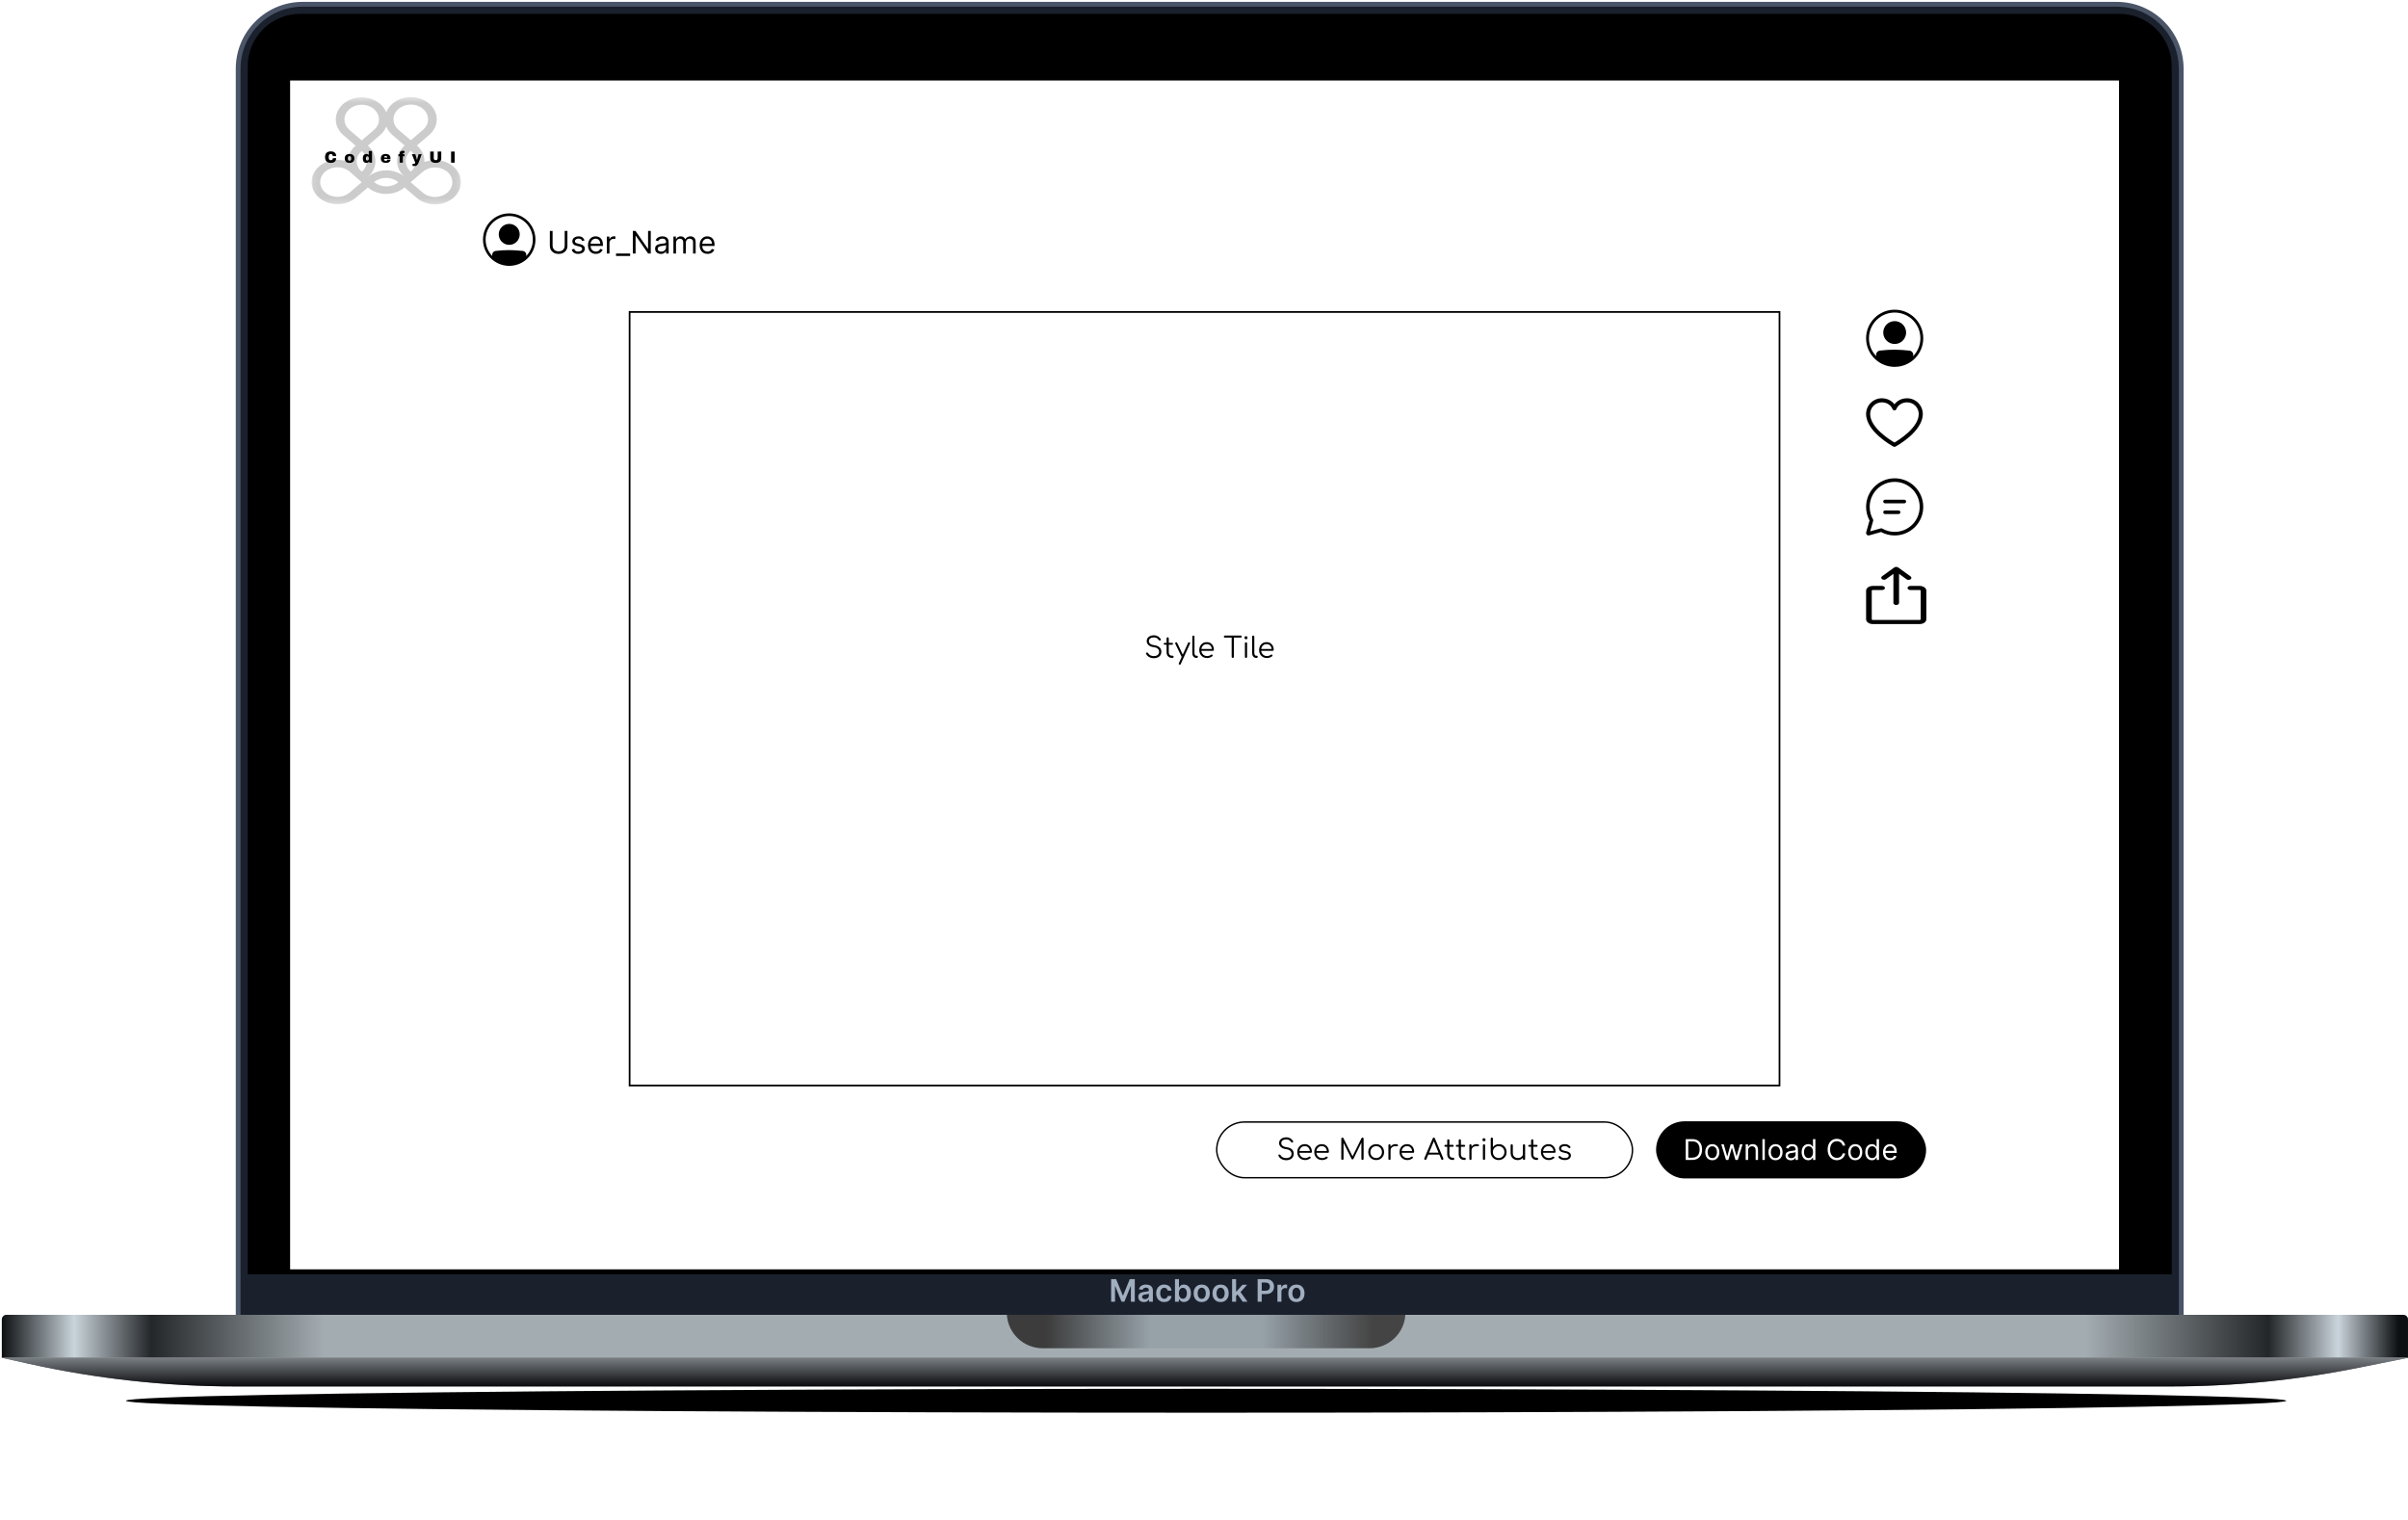 <svg width="480" height="303" viewBox="0 0 480 303" fill="none" xmlns="http://www.w3.org/2000/svg">
<g filter="url(#filter0_f_454_3424)">
<ellipse cx="240.421" cy="279.208" rx="215.31" ry="2.379" fill="black"/>
</g>
<path d="M47.474 13.698C47.474 6.603 53.226 0.851 60.321 0.851H421.947C429.042 0.851 434.794 6.603 434.794 13.698V262.078C434.794 262.866 434.155 263.505 433.367 263.505H48.901C48.113 263.505 47.474 262.866 47.474 262.078V13.698Z" fill="#1A202C" stroke="#4A5568" stroke-width="0.952"/>
<path d="M49.379 13.222C49.379 7.44 54.066 2.753 59.847 2.753H422.425C428.206 2.753 432.893 7.44 432.893 13.222V253.988H49.379V13.222Z" fill="black"/>
<path d="M221.485 254.966H222.482L223.818 258.226H223.871L225.206 254.966H226.204V259.465H225.422V256.374H225.38L224.137 259.452H223.552L222.309 256.368H222.267V259.465H221.485V254.966ZM228.027 259.533C227.813 259.533 227.62 259.495 227.449 259.419C227.279 259.341 227.144 259.227 227.045 259.076C226.947 258.925 226.898 258.739 226.898 258.518C226.898 258.328 226.933 258.17 227.003 258.046C227.073 257.921 227.169 257.822 227.291 257.747C227.412 257.672 227.549 257.616 227.702 257.578C227.855 257.538 228.014 257.51 228.178 257.492C228.376 257.472 228.536 257.453 228.659 257.437C228.782 257.42 228.872 257.393 228.927 257.358C228.984 257.322 229.013 257.265 229.013 257.189V257.176C229.013 257.01 228.964 256.882 228.866 256.792C228.768 256.701 228.626 256.655 228.442 256.655C228.247 256.655 228.093 256.698 227.978 256.783C227.866 256.868 227.79 256.968 227.75 257.084L227.008 256.978C227.066 256.773 227.163 256.602 227.297 256.464C227.432 256.325 227.597 256.221 227.792 256.152C227.986 256.082 228.202 256.047 228.438 256.047C228.6 256.047 228.762 256.066 228.923 256.104C229.084 256.142 229.231 256.205 229.364 256.293C229.498 256.379 229.605 256.497 229.685 256.647C229.767 256.796 229.808 256.983 229.808 257.207V259.465H229.044V259.001H229.017C228.969 259.095 228.901 259.183 228.813 259.265C228.727 259.345 228.618 259.411 228.486 259.46C228.355 259.509 228.202 259.533 228.027 259.533ZM228.233 258.949C228.393 258.949 228.531 258.917 228.648 258.854C228.766 258.79 228.856 258.705 228.919 258.599C228.983 258.494 229.015 258.379 229.015 258.255V257.857C228.99 257.877 228.948 257.896 228.888 257.914C228.829 257.932 228.763 257.947 228.69 257.96C228.617 257.973 228.544 257.985 228.473 257.995C228.401 258.006 228.339 258.014 228.286 258.022C228.167 258.038 228.061 258.064 227.967 258.101C227.874 258.137 227.8 258.189 227.746 258.255C227.691 258.319 227.664 258.402 227.664 258.505C227.664 258.651 227.718 258.762 227.825 258.837C227.932 258.911 228.068 258.949 228.233 258.949ZM232.08 259.531C231.743 259.531 231.453 259.457 231.212 259.309C230.972 259.161 230.786 258.957 230.656 258.696C230.527 258.434 230.463 258.132 230.463 257.791C230.463 257.448 230.529 257.146 230.66 256.884C230.792 256.62 230.978 256.415 231.218 256.269C231.46 256.121 231.746 256.047 232.075 256.047C232.349 256.047 232.591 256.097 232.802 256.198C233.015 256.298 233.184 256.439 233.31 256.622C233.436 256.804 233.507 257.016 233.525 257.259H232.765C232.734 257.097 232.661 256.961 232.545 256.853C232.431 256.743 232.278 256.688 232.086 256.688C231.924 256.688 231.781 256.732 231.658 256.82C231.535 256.907 231.439 257.031 231.37 257.194C231.303 257.356 231.269 257.551 231.269 257.778C231.269 258.008 231.303 258.205 231.37 258.371C231.437 258.535 231.532 258.662 231.653 258.751C231.776 258.839 231.921 258.883 232.086 258.883C232.203 258.883 232.308 258.861 232.4 258.817C232.494 258.771 232.572 258.706 232.635 258.621C232.698 258.536 232.741 258.433 232.765 258.312H233.525C233.506 258.55 233.436 258.762 233.314 258.946C233.192 259.129 233.027 259.273 232.818 259.377C232.608 259.479 232.362 259.531 232.08 259.531ZM234.213 259.465V254.966H235.008V256.649H235.041C235.082 256.567 235.14 256.48 235.215 256.387C235.289 256.294 235.39 256.214 235.518 256.148C235.645 256.081 235.808 256.047 236.005 256.047C236.266 256.047 236.501 256.114 236.711 256.247C236.921 256.379 237.088 256.574 237.211 256.833C237.336 257.091 237.398 257.407 237.398 257.782C237.398 258.153 237.337 258.468 237.216 258.727C237.094 258.986 236.929 259.184 236.719 259.32C236.51 259.456 236.273 259.524 236.008 259.524C235.814 259.524 235.654 259.492 235.527 259.428C235.399 259.363 235.297 259.285 235.219 259.195C235.143 259.102 235.084 259.015 235.041 258.933H234.995V259.465H234.213ZM234.993 257.778C234.993 257.996 235.024 258.187 235.085 258.351C235.148 258.515 235.238 258.643 235.355 258.736C235.474 258.826 235.617 258.872 235.786 258.872C235.962 258.872 236.109 258.825 236.227 258.731C236.346 258.636 236.435 258.506 236.495 258.342C236.557 258.177 236.588 257.989 236.588 257.778C236.588 257.568 236.558 257.382 236.497 257.22C236.437 257.057 236.348 256.93 236.229 256.838C236.111 256.745 235.963 256.699 235.786 256.699C235.616 256.699 235.472 256.744 235.353 256.833C235.234 256.923 235.144 257.048 235.083 257.209C235.023 257.37 234.993 257.56 234.993 257.778ZM239.546 259.531C239.216 259.531 238.931 259.458 238.689 259.313C238.448 259.168 238.26 258.965 238.127 258.705C237.995 258.444 237.929 258.14 237.929 257.791C237.929 257.442 237.995 257.137 238.127 256.875C238.26 256.613 238.448 256.409 238.689 256.264C238.931 256.119 239.216 256.047 239.546 256.047C239.875 256.047 240.161 256.119 240.403 256.264C240.644 256.409 240.831 256.613 240.963 256.875C241.096 257.137 241.163 257.442 241.163 257.791C241.163 258.14 241.096 258.444 240.963 258.705C240.831 258.965 240.644 259.168 240.403 259.313C240.161 259.458 239.875 259.531 239.546 259.531ZM239.55 258.894C239.729 258.894 239.878 258.845 239.998 258.747C240.118 258.647 240.208 258.514 240.266 258.347C240.326 258.18 240.356 257.994 240.356 257.789C240.356 257.582 240.326 257.396 240.266 257.229C240.208 257.06 240.118 256.926 239.998 256.827C239.878 256.727 239.729 256.677 239.55 256.677C239.367 256.677 239.215 256.727 239.093 256.827C238.973 256.926 238.883 257.06 238.823 257.229C238.765 257.396 238.735 257.582 238.735 257.789C238.735 257.994 238.765 258.18 238.823 258.347C238.883 258.514 238.973 258.647 239.093 258.747C239.215 258.845 239.367 258.894 239.55 258.894ZM243.309 259.531C242.98 259.531 242.694 259.458 242.453 259.313C242.211 259.168 242.023 258.965 241.89 258.705C241.758 258.444 241.693 258.14 241.693 257.791C241.693 257.442 241.758 257.137 241.89 256.875C242.023 256.613 242.211 256.409 242.453 256.264C242.694 256.119 242.98 256.047 243.309 256.047C243.639 256.047 243.924 256.119 244.166 256.264C244.408 256.409 244.594 256.613 244.726 256.875C244.859 257.137 244.926 257.442 244.926 257.791C244.926 258.14 244.859 258.444 244.726 258.705C244.594 258.965 244.408 259.168 244.166 259.313C243.924 259.458 243.639 259.531 243.309 259.531ZM243.314 258.894C243.492 258.894 243.642 258.845 243.762 258.747C243.882 258.647 243.971 258.514 244.03 258.347C244.09 258.18 244.12 257.994 244.12 257.789C244.12 257.582 244.09 257.396 244.03 257.229C243.971 257.06 243.882 256.926 243.762 256.827C243.642 256.727 243.492 256.677 243.314 256.677C243.131 256.677 242.978 256.727 242.857 256.827C242.737 256.926 242.647 257.06 242.587 257.229C242.528 257.396 242.499 257.582 242.499 257.789C242.499 257.994 242.528 258.18 242.587 258.347C242.647 258.514 242.737 258.647 242.857 258.747C242.978 258.845 243.131 258.894 243.314 258.894ZM246.326 258.406L246.324 257.446H246.451L247.664 256.091H248.593L247.101 257.751H246.936L246.326 258.406ZM245.601 259.465V254.966H246.396V259.465H245.601ZM247.718 259.465L246.62 257.929L247.156 257.369L248.67 259.465H247.718ZM250.692 259.465V254.966H252.379C252.725 254.966 253.015 255.031 253.249 255.159C253.485 255.288 253.663 255.466 253.783 255.691C253.904 255.915 253.965 256.17 253.965 256.455C253.965 256.744 253.904 257 253.783 257.224C253.661 257.448 253.482 257.625 253.245 257.754C253.007 257.881 252.715 257.945 252.368 257.945H251.25V257.275H252.258C252.46 257.275 252.626 257.24 252.755 257.169C252.884 257.099 252.979 257.002 253.04 256.879C253.103 256.756 253.135 256.615 253.135 256.455C253.135 256.296 253.103 256.155 253.04 256.034C252.979 255.912 252.883 255.818 252.753 255.75C252.624 255.682 252.457 255.647 252.254 255.647H251.507V259.465H250.692ZM254.638 259.465V256.091H255.409V256.653H255.444C255.505 256.458 255.611 256.308 255.76 256.203C255.911 256.096 256.083 256.042 256.276 256.042C256.32 256.042 256.369 256.045 256.424 256.049C256.479 256.052 256.525 256.057 256.562 256.064V256.796C256.528 256.784 256.475 256.774 256.402 256.765C256.33 256.755 256.26 256.75 256.193 256.75C256.048 256.75 255.918 256.781 255.802 256.844C255.688 256.906 255.598 256.991 255.532 257.101C255.466 257.211 255.433 257.338 255.433 257.481V259.465H254.638ZM258.423 259.531C258.094 259.531 257.808 259.458 257.566 259.313C257.325 259.168 257.137 258.965 257.004 258.705C256.872 258.444 256.806 258.14 256.806 257.791C256.806 257.442 256.872 257.137 257.004 256.875C257.137 256.613 257.325 256.409 257.566 256.264C257.808 256.119 258.094 256.047 258.423 256.047C258.753 256.047 259.038 256.119 259.28 256.264C259.521 256.409 259.708 256.613 259.84 256.875C259.973 257.137 260.04 257.442 260.04 257.791C260.04 258.14 259.973 258.444 259.84 258.705C259.708 258.965 259.521 259.168 259.28 259.313C259.038 259.458 258.753 259.531 258.423 259.531ZM258.428 258.894C258.606 258.894 258.756 258.845 258.876 258.747C258.996 258.647 259.085 258.514 259.144 258.347C259.204 258.18 259.234 257.994 259.234 257.789C259.234 257.582 259.204 257.396 259.144 257.229C259.085 257.06 258.996 256.926 258.876 256.827C258.756 256.727 258.606 256.677 258.428 256.677C258.244 256.677 258.092 256.727 257.971 256.827C257.851 256.926 257.76 257.06 257.7 257.229C257.642 257.396 257.613 257.582 257.613 257.789C257.613 257.994 257.642 258.18 257.7 258.347C257.76 258.514 257.851 258.647 257.971 258.747C258.092 258.845 258.244 258.894 258.428 258.894Z" fill="#A0AEC0"/>
<path d="M0.367 263.028C0.367 262.503 0.793 262.077 1.319 262.077H479.046C479.571 262.077 479.997 262.503 479.997 263.028V270.641H0.367V263.028Z" fill="#A3ACB1"/>
<path d="M0.367 263.028C0.367 262.503 0.793 262.077 1.319 262.077H479.046C479.571 262.077 479.997 262.503 479.997 263.028V270.641H0.367V263.028Z" fill="url(#paint0_linear_454_3424)"/>
<path d="M0.367 270.642H479.997L470.312 272.595C457.925 275.093 445.321 276.351 432.684 276.351H46.955C33.068 276.351 19.223 274.832 5.666 271.819L0.367 270.642Z" fill="#647279"/>
<path d="M0.367 270.642H479.997L470.312 272.595C457.925 275.093 445.321 276.351 432.684 276.351H46.955C33.068 276.351 19.223 274.832 5.666 271.819L0.367 270.642Z" fill="url(#paint1_linear_454_3424)"/>
<path fill-rule="evenodd" clip-rule="evenodd" d="M200.705 262.077C200.95 265.797 204.045 268.738 207.827 268.738H273.015C276.797 268.738 279.892 265.797 280.136 262.077H200.705Z" fill="#96A1A8"/>
<path fill-rule="evenodd" clip-rule="evenodd" d="M200.705 262.077C200.95 265.797 204.045 268.738 207.827 268.738H273.015C276.797 268.738 279.892 265.797 280.136 262.077H200.705Z" fill="url(#paint2_linear_454_3424)"/>
<rect width="364.563" height="236.966" transform="translate(57.83 16.046)" fill="white"/>
<rect x="330.113" y="223.504" width="53.83" height="11.393" rx="5.696" fill="black"/>
<path d="M337.307 231.201H336.029V227.058H337.364C337.766 227.058 338.11 227.141 338.396 227.307C338.682 227.471 338.901 227.708 339.053 228.017C339.206 228.324 339.282 228.692 339.282 229.121C339.282 229.553 339.205 229.924 339.051 230.236C338.897 230.546 338.674 230.785 338.38 230.952C338.086 231.118 337.728 231.201 337.307 231.201ZM336.531 230.756H337.275C337.618 230.756 337.901 230.69 338.127 230.557C338.352 230.425 338.52 230.237 338.63 229.993C338.741 229.749 338.796 229.458 338.796 229.121C338.796 228.787 338.742 228.499 338.632 228.257C338.523 228.015 338.36 227.829 338.143 227.699C337.926 227.568 337.655 227.503 337.332 227.503H336.531V230.756ZM341.321 231.265C341.04 231.265 340.794 231.199 340.582 231.065C340.372 230.932 340.208 230.745 340.089 230.505C339.972 230.265 339.913 229.984 339.913 229.663C339.913 229.34 339.972 229.057 340.089 228.816C340.208 228.574 340.372 228.387 340.582 228.253C340.794 228.12 341.04 228.053 341.321 228.053C341.601 228.053 341.847 228.12 342.057 228.253C342.269 228.387 342.433 228.574 342.551 228.816C342.669 229.057 342.729 229.34 342.729 229.663C342.729 229.984 342.669 230.265 342.551 230.505C342.433 230.745 342.269 230.932 342.057 231.065C341.847 231.199 341.601 231.265 341.321 231.265ZM341.321 230.837C341.534 230.837 341.709 230.782 341.847 230.673C341.984 230.563 342.086 230.42 342.152 230.242C342.218 230.064 342.251 229.871 342.251 229.663C342.251 229.456 342.218 229.262 342.152 229.083C342.086 228.903 341.984 228.758 341.847 228.648C341.709 228.537 341.534 228.482 341.321 228.482C341.108 228.482 340.932 228.537 340.795 228.648C340.657 228.758 340.555 228.903 340.489 229.083C340.423 229.262 340.39 229.456 340.39 229.663C340.39 229.871 340.423 230.064 340.489 230.242C340.555 230.42 340.657 230.563 340.795 230.673C340.932 230.782 341.108 230.837 341.321 230.837ZM344.056 231.201L343.109 228.094H343.611L344.282 230.472H344.315L344.978 228.094H345.488L346.143 230.464H346.176L346.847 228.094H347.349L346.402 231.201H345.933L345.253 228.814H345.205L344.525 231.201H344.056ZM348.457 229.332V231.201H347.98V228.094H348.441V228.579H348.482C348.554 228.421 348.665 228.295 348.813 228.199C348.962 228.102 349.153 228.053 349.388 228.053C349.598 228.053 349.782 228.096 349.94 228.183C350.098 228.268 350.221 228.397 350.308 228.571C350.396 228.744 350.44 228.962 350.44 229.226V231.201H349.962V229.259C349.962 229.015 349.899 228.825 349.772 228.688C349.645 228.551 349.471 228.482 349.25 228.482C349.098 228.482 348.962 228.515 348.842 228.581C348.723 228.647 348.629 228.744 348.56 228.87C348.492 228.997 348.457 229.151 348.457 229.332ZM351.789 227.058V231.201H351.312V227.058H351.789ZM353.926 231.265C353.646 231.265 353.399 231.199 353.188 231.065C352.977 230.932 352.813 230.745 352.694 230.505C352.577 230.265 352.518 229.984 352.518 229.663C352.518 229.34 352.577 229.057 352.694 228.816C352.813 228.574 352.977 228.387 353.188 228.253C353.399 228.12 353.646 228.053 353.926 228.053C354.207 228.053 354.452 228.12 354.662 228.253C354.874 228.387 355.039 228.574 355.156 228.816C355.275 229.057 355.334 229.34 355.334 229.663C355.334 229.984 355.275 230.265 355.156 230.505C355.039 230.745 354.874 230.932 354.662 231.065C354.452 231.199 354.207 231.265 353.926 231.265ZM353.926 230.837C354.139 230.837 354.314 230.782 354.452 230.673C354.589 230.563 354.691 230.42 354.757 230.242C354.823 230.064 354.857 229.871 354.857 229.663C354.857 229.456 354.823 229.262 354.757 229.083C354.691 228.903 354.589 228.758 354.452 228.648C354.314 228.537 354.139 228.482 353.926 228.482C353.713 228.482 353.538 228.537 353.4 228.648C353.263 228.758 353.161 228.903 353.095 229.083C353.029 229.262 352.995 229.456 352.995 229.663C352.995 229.871 353.029 230.064 353.095 230.242C353.161 230.42 353.263 230.563 353.4 230.673C353.538 230.782 353.713 230.837 353.926 230.837ZM356.977 231.274C356.78 231.274 356.601 231.236 356.441 231.162C356.28 231.087 356.153 230.978 356.059 230.837C355.964 230.694 355.917 230.521 355.917 230.319C355.917 230.141 355.952 229.996 356.022 229.886C356.092 229.774 356.186 229.686 356.303 229.623C356.421 229.559 356.55 229.512 356.692 229.481C356.835 229.449 356.978 229.423 357.123 229.404C357.311 229.38 357.464 229.362 357.582 229.35C357.7 229.336 357.787 229.314 357.841 229.283C357.896 229.252 357.924 229.198 357.924 229.121V229.105C357.924 228.905 357.869 228.75 357.76 228.64C357.652 228.529 357.488 228.474 357.268 228.474C357.04 228.474 356.862 228.524 356.732 228.624C356.603 228.723 356.512 228.83 356.459 228.943L356.006 228.781C356.087 228.593 356.195 228.446 356.33 228.34C356.466 228.234 356.614 228.16 356.775 228.118C356.936 228.075 357.096 228.053 357.252 228.053C357.352 228.053 357.466 228.065 357.596 228.09C357.727 228.112 357.853 228.16 357.974 228.233C358.097 228.306 358.199 228.416 358.28 228.563C358.361 228.71 358.401 228.907 358.401 229.154V231.201H357.924V230.78H357.899C357.867 230.847 357.813 230.92 357.738 230.996C357.662 231.073 357.562 231.139 357.436 231.193C357.311 231.247 357.158 231.274 356.977 231.274ZM357.05 230.845C357.239 230.845 357.398 230.808 357.527 230.733C357.658 230.659 357.756 230.563 357.822 230.446C357.89 230.329 357.924 230.205 357.924 230.076V229.639C357.903 229.663 357.859 229.686 357.79 229.706C357.723 229.725 357.644 229.742 357.555 229.756C357.468 229.77 357.382 229.782 357.299 229.793C357.216 229.802 357.15 229.81 357.098 229.817C356.974 229.833 356.858 229.86 356.75 229.896C356.644 229.931 356.558 229.984 356.491 230.056C356.427 230.126 356.394 230.222 356.394 230.343C356.394 230.509 356.456 230.634 356.578 230.719C356.703 230.803 356.86 230.845 357.05 230.845ZM360.446 231.265C360.187 231.265 359.958 231.2 359.76 231.069C359.562 230.937 359.407 230.751 359.295 230.511C359.183 230.27 359.127 229.984 359.127 229.655C359.127 229.329 359.183 229.046 359.295 228.806C359.407 228.566 359.562 228.38 359.762 228.249C359.961 228.119 360.192 228.053 360.454 228.053C360.656 228.053 360.816 228.087 360.933 228.154C361.052 228.22 361.142 228.296 361.204 228.381C361.268 228.464 361.317 228.533 361.352 228.587H361.392V227.058H361.87V231.201H361.408V230.723H361.352C361.317 230.78 361.267 230.851 361.202 230.938C361.137 231.023 361.045 231.099 360.925 231.166C360.805 231.232 360.645 231.265 360.446 231.265ZM360.51 230.837C360.702 230.837 360.864 230.787 360.996 230.687C361.128 230.586 361.228 230.446 361.297 230.268C361.366 230.089 361.4 229.882 361.4 229.647C361.4 229.415 361.367 229.212 361.299 229.038C361.232 228.863 361.132 228.727 361 228.63C360.868 228.531 360.705 228.482 360.51 228.482C360.308 228.482 360.139 228.534 360.005 228.638C359.871 228.74 359.771 228.88 359.703 229.056C359.637 229.232 359.604 229.429 359.604 229.647C359.604 229.868 359.638 230.069 359.705 230.25C359.774 230.429 359.875 230.572 360.009 230.679C360.144 230.784 360.311 230.837 360.51 230.837ZM367.811 228.353H367.309C367.279 228.208 367.227 228.081 367.153 227.972C367.08 227.863 366.991 227.771 366.886 227.697C366.782 227.622 366.667 227.565 366.54 227.527C366.414 227.489 366.281 227.471 366.144 227.471C365.893 227.471 365.666 227.534 365.462 227.661C365.26 227.787 365.099 227.974 364.979 228.221C364.86 228.468 364.801 228.771 364.801 229.129C364.801 229.488 364.86 229.791 364.979 230.038C365.099 230.284 365.26 230.471 365.462 230.598C365.666 230.725 365.893 230.788 366.144 230.788C366.281 230.788 366.414 230.769 366.54 230.731C366.667 230.694 366.782 230.638 366.886 230.563C366.991 230.488 367.08 230.396 367.153 230.286C367.227 230.176 367.279 230.049 367.309 229.906H367.811C367.773 230.118 367.704 230.307 367.604 230.474C367.505 230.642 367.381 230.784 367.232 230.901C367.084 231.017 366.917 231.106 366.733 231.166C366.549 231.227 366.353 231.257 366.144 231.257C365.791 231.257 365.476 231.171 365.201 230.998C364.926 230.826 364.71 230.58 364.552 230.262C364.394 229.944 364.315 229.566 364.315 229.129C364.315 228.692 364.394 228.315 364.552 227.997C364.71 227.678 364.926 227.433 365.201 227.26C365.476 227.088 365.791 227.001 366.144 227.001C366.353 227.001 366.549 227.032 366.733 227.092C366.917 227.153 367.084 227.242 367.232 227.359C367.381 227.475 367.505 227.617 367.604 227.784C367.704 227.95 367.773 228.139 367.811 228.353ZM369.819 231.265C369.538 231.265 369.292 231.199 369.081 231.065C368.87 230.932 368.706 230.745 368.587 230.505C368.47 230.265 368.411 229.984 368.411 229.663C368.411 229.34 368.47 229.057 368.587 228.816C368.706 228.574 368.87 228.387 369.081 228.253C369.292 228.12 369.538 228.053 369.819 228.053C370.099 228.053 370.345 228.12 370.555 228.253C370.767 228.387 370.931 228.574 371.049 228.816C371.167 229.057 371.227 229.34 371.227 229.663C371.227 229.984 371.167 230.265 371.049 230.505C370.931 230.745 370.767 230.932 370.555 231.065C370.345 231.199 370.099 231.265 369.819 231.265ZM369.819 230.837C370.032 230.837 370.207 230.782 370.345 230.673C370.482 230.563 370.584 230.42 370.65 230.242C370.716 230.064 370.749 229.871 370.749 229.663C370.749 229.456 370.716 229.262 370.65 229.083C370.584 228.903 370.482 228.758 370.345 228.648C370.207 228.537 370.032 228.482 369.819 228.482C369.606 228.482 369.43 228.537 369.293 228.648C369.155 228.758 369.054 228.903 368.987 229.083C368.921 229.262 368.888 229.456 368.888 229.663C368.888 229.871 368.921 230.064 368.987 230.242C369.054 230.42 369.155 230.563 369.293 230.673C369.43 230.782 369.606 230.837 369.819 230.837ZM373.129 231.265C372.87 231.265 372.641 231.2 372.443 231.069C372.245 230.937 372.09 230.751 371.978 230.511C371.866 230.27 371.81 229.984 371.81 229.655C371.81 229.329 371.866 229.046 371.978 228.806C372.09 228.566 372.245 228.38 372.445 228.249C372.645 228.119 372.875 228.053 373.137 228.053C373.339 228.053 373.499 228.087 373.616 228.154C373.735 228.22 373.825 228.296 373.887 228.381C373.951 228.464 374 228.533 374.035 228.587H374.075V227.058H374.553V231.201H374.092V230.723H374.035C374 230.78 373.95 230.851 373.885 230.938C373.821 231.023 373.728 231.099 373.608 231.166C373.488 231.232 373.328 231.265 373.129 231.265ZM373.193 230.837C373.385 230.837 373.547 230.787 373.679 230.687C373.811 230.586 373.912 230.446 373.98 230.268C374.049 230.089 374.084 229.882 374.084 229.647C374.084 229.415 374.05 229.212 373.982 229.038C373.915 228.863 373.815 228.727 373.683 228.63C373.551 228.531 373.388 228.482 373.193 228.482C372.991 228.482 372.823 228.534 372.688 228.638C372.554 228.74 372.454 228.88 372.386 229.056C372.32 229.232 372.287 229.429 372.287 229.647C372.287 229.868 372.321 230.069 372.388 230.25C372.457 230.429 372.558 230.572 372.692 230.679C372.827 230.784 372.994 230.837 373.193 230.837ZM376.796 231.265C376.497 231.265 376.239 231.199 376.021 231.067C375.806 230.934 375.639 230.748 375.522 230.509C375.406 230.269 375.348 229.99 375.348 229.671C375.348 229.353 375.406 229.073 375.522 228.83C375.639 228.586 375.802 228.396 376.011 228.259C376.222 228.122 376.467 228.053 376.748 228.053C376.909 228.053 377.069 228.08 377.227 228.134C377.385 228.188 377.528 228.276 377.658 228.397C377.787 228.517 377.89 228.676 377.967 228.874C378.044 229.073 378.083 229.317 378.083 229.607V229.809H375.688V229.396H377.597C377.597 229.221 377.562 229.065 377.492 228.927C377.423 228.789 377.325 228.681 377.197 228.601C377.07 228.522 376.92 228.482 376.748 228.482C376.557 228.482 376.393 228.529 376.254 228.624C376.116 228.717 376.011 228.838 375.936 228.988C375.862 229.137 375.825 229.298 375.825 229.469V229.744C375.825 229.979 375.866 230.178 375.947 230.341C376.029 230.503 376.143 230.626 376.288 230.711C376.434 230.795 376.603 230.837 376.796 230.837C376.922 230.837 377.035 230.819 377.136 230.784C377.238 230.748 377.327 230.694 377.401 230.622C377.475 230.549 377.532 230.459 377.573 230.351L378.034 230.481C377.986 230.637 377.904 230.775 377.789 230.893C377.675 231.011 377.533 231.102 377.365 231.168C377.196 231.233 377.007 231.265 376.796 231.265Z" fill="white"/>
<rect x="125.502" y="62.186" width="229.216" height="154.188" fill="white" stroke="black" stroke-width="0.344"/>
<path d="M103.598 46.717C103.598 47.271 103.378 47.803 102.986 48.195C102.594 48.588 102.062 48.808 101.507 48.808C100.953 48.808 100.421 48.588 100.029 48.195C99.636 47.803 99.416 47.271 99.416 46.717C99.416 46.162 99.636 45.63 100.029 45.238C100.421 44.846 100.953 44.626 101.507 44.626C102.062 44.626 102.594 44.846 102.986 45.238C103.378 45.63 103.598 46.162 103.598 46.717Z" fill="black"/>
<path fill-rule="evenodd" clip-rule="evenodd" d="M101.294 52.986C98.506 52.874 96.279 50.578 96.279 47.762C96.279 44.875 98.62 42.534 101.507 42.534C104.395 42.534 106.735 44.875 106.735 47.762C106.735 50.65 104.395 52.99 101.507 52.99C101.483 52.99 101.46 52.99 101.436 52.99C101.388 52.99 101.341 52.989 101.294 52.986ZM98.153 51.061C98.113 50.949 98.1 50.829 98.114 50.711C98.127 50.593 98.167 50.48 98.23 50.379C98.294 50.278 98.379 50.193 98.48 50.13C98.58 50.067 98.694 50.027 98.812 50.014C100.85 49.789 102.177 49.809 104.205 50.019C104.324 50.031 104.437 50.07 104.538 50.133C104.639 50.196 104.724 50.282 104.787 50.382C104.85 50.483 104.889 50.597 104.902 50.715C104.914 50.834 104.899 50.953 104.858 51.065C105.727 50.186 106.214 48.999 106.213 47.762C106.213 45.164 104.106 43.057 101.507 43.057C98.909 43.057 96.802 45.164 96.802 47.762C96.802 49.047 97.317 50.212 98.153 51.061Z" fill="black"/>
<path d="M112.562 46.028H113.107V49.011C113.107 49.32 113.035 49.595 112.889 49.837C112.746 50.077 112.543 50.267 112.28 50.407C112.017 50.544 111.709 50.613 111.356 50.613C111.002 50.613 110.694 50.544 110.432 50.407C110.169 50.267 109.965 50.077 109.82 49.837C109.676 49.595 109.604 49.32 109.604 49.011V46.028H110.15V48.968C110.15 49.188 110.198 49.383 110.295 49.555C110.392 49.725 110.53 49.859 110.709 49.958C110.889 50.054 111.105 50.103 111.356 50.103C111.607 50.103 111.822 50.054 112.003 49.958C112.183 49.859 112.321 49.725 112.416 49.555C112.513 49.383 112.562 49.188 112.562 48.968V46.028ZM116.521 47.911L116.054 48.043C116.025 47.966 115.982 47.89 115.924 47.817C115.869 47.742 115.792 47.68 115.695 47.632C115.599 47.584 115.475 47.559 115.324 47.559C115.117 47.559 114.944 47.607 114.807 47.702C114.67 47.796 114.602 47.916 114.602 48.061C114.602 48.19 114.649 48.292 114.743 48.367C114.837 48.442 114.983 48.504 115.183 48.554L115.684 48.677C115.987 48.75 116.212 48.863 116.36 49.014C116.508 49.163 116.582 49.356 116.582 49.592C116.582 49.786 116.526 49.959 116.415 50.112C116.305 50.264 116.151 50.385 115.953 50.473C115.755 50.561 115.525 50.605 115.262 50.605C114.917 50.605 114.632 50.53 114.406 50.38C114.18 50.23 114.037 50.012 113.977 49.724L114.47 49.601C114.517 49.783 114.606 49.919 114.736 50.011C114.868 50.101 115.041 50.147 115.253 50.147C115.495 50.147 115.687 50.096 115.83 49.993C115.973 49.889 116.045 49.764 116.045 49.619C116.045 49.502 116.004 49.403 115.922 49.324C115.84 49.243 115.714 49.183 115.544 49.144L114.98 49.011C114.671 48.938 114.443 48.825 114.298 48.67C114.154 48.515 114.083 48.321 114.083 48.087C114.083 47.897 114.136 47.728 114.243 47.581C114.352 47.435 114.499 47.319 114.686 47.236C114.873 47.152 115.086 47.11 115.324 47.11C115.658 47.11 115.921 47.184 116.111 47.33C116.304 47.477 116.44 47.671 116.521 47.911ZM118.781 50.605C118.455 50.605 118.174 50.533 117.938 50.389C117.704 50.244 117.522 50.041 117.395 49.782C117.269 49.52 117.205 49.217 117.205 48.871C117.205 48.525 117.269 48.219 117.395 47.955C117.522 47.69 117.7 47.483 117.927 47.335C118.156 47.185 118.423 47.11 118.728 47.11C118.904 47.11 119.078 47.14 119.25 47.198C119.421 47.257 119.578 47.352 119.718 47.484C119.859 47.615 119.971 47.788 120.055 48.004C120.139 48.219 120.18 48.485 120.18 48.8V49.02H117.575V48.571H119.652C119.652 48.381 119.614 48.211 119.538 48.061C119.463 47.911 119.356 47.793 119.217 47.707C119.079 47.62 118.916 47.577 118.728 47.577C118.521 47.577 118.342 47.628 118.191 47.731C118.042 47.832 117.926 47.964 117.846 48.127C117.765 48.29 117.725 48.464 117.725 48.651V48.95C117.725 49.205 117.769 49.422 117.857 49.599C117.946 49.775 118.07 49.909 118.229 50.002C118.387 50.093 118.571 50.138 118.781 50.138C118.917 50.138 119.041 50.119 119.151 50.081C119.262 50.041 119.358 49.983 119.439 49.905C119.52 49.826 119.582 49.727 119.626 49.61L120.128 49.751C120.075 49.921 119.986 50.071 119.861 50.2C119.737 50.327 119.583 50.427 119.399 50.499C119.216 50.569 119.01 50.605 118.781 50.605ZM120.97 50.534V47.154H121.472V47.665H121.507C121.569 47.498 121.68 47.362 121.842 47.258C122.003 47.154 122.185 47.102 122.387 47.102C122.426 47.102 122.473 47.102 122.53 47.104C122.588 47.105 122.631 47.108 122.66 47.11V47.639C122.643 47.634 122.602 47.627 122.539 47.619C122.478 47.608 122.412 47.603 122.343 47.603C122.179 47.603 122.032 47.638 121.903 47.707C121.776 47.774 121.674 47.868 121.6 47.988C121.526 48.107 121.49 48.243 121.49 48.395V50.534H120.97ZM125.608 50.534V51.018H122.792V50.534H125.608ZM129.721 46.028V50.534H129.193L126.738 46.996H126.694V50.534H126.148V46.028H126.676L129.14 49.575H129.184V46.028H129.721ZM131.737 50.613C131.523 50.613 131.329 50.573 131.154 50.492C130.98 50.41 130.841 50.292 130.738 50.138C130.636 49.983 130.584 49.795 130.584 49.575C130.584 49.381 130.622 49.224 130.699 49.104C130.775 48.982 130.877 48.887 131.005 48.818C131.132 48.749 131.273 48.698 131.427 48.664C131.583 48.629 131.739 48.601 131.896 48.58C132.101 48.554 132.268 48.534 132.395 48.521C132.524 48.506 132.618 48.482 132.677 48.448C132.737 48.414 132.767 48.356 132.767 48.272V48.255C132.767 48.038 132.708 47.869 132.589 47.748C132.472 47.628 132.293 47.568 132.054 47.568C131.806 47.568 131.612 47.622 131.471 47.731C131.33 47.839 131.231 47.955 131.174 48.079L130.681 47.903C130.769 47.697 130.887 47.537 131.033 47.423C131.181 47.307 131.343 47.226 131.517 47.181C131.693 47.134 131.866 47.11 132.037 47.11C132.145 47.11 132.27 47.124 132.411 47.15C132.553 47.175 132.69 47.227 132.822 47.306C132.956 47.385 133.066 47.505 133.154 47.665C133.242 47.825 133.286 48.039 133.286 48.307V50.534H132.767V50.077H132.741C132.706 50.15 132.647 50.228 132.565 50.312C132.483 50.396 132.373 50.467 132.237 50.525C132.1 50.584 131.934 50.613 131.737 50.613ZM131.817 50.147C132.022 50.147 132.195 50.107 132.336 50.026C132.478 49.945 132.585 49.841 132.657 49.713C132.73 49.586 132.767 49.452 132.767 49.311V48.836C132.745 48.862 132.697 48.886 132.622 48.908C132.549 48.929 132.463 48.947 132.367 48.963C132.271 48.978 132.178 48.991 132.087 49.003C131.998 49.013 131.925 49.022 131.869 49.029C131.734 49.047 131.608 49.075 131.491 49.115C131.375 49.153 131.281 49.211 131.209 49.289C131.139 49.365 131.104 49.469 131.104 49.601C131.104 49.782 131.17 49.918 131.304 50.011C131.439 50.101 131.61 50.147 131.817 50.147ZM134.234 50.534V47.154H134.736V47.682H134.78C134.85 47.502 134.964 47.362 135.121 47.262C135.278 47.161 135.466 47.11 135.686 47.11C135.909 47.11 136.095 47.161 136.243 47.262C136.393 47.362 136.509 47.502 136.593 47.682H136.628C136.715 47.508 136.845 47.369 137.018 47.267C137.191 47.163 137.398 47.11 137.64 47.11C137.943 47.11 138.19 47.205 138.382 47.394C138.574 47.582 138.67 47.875 138.67 48.272V50.534H138.151V48.272C138.151 48.023 138.083 47.845 137.946 47.737C137.81 47.63 137.649 47.577 137.464 47.577C137.227 47.577 137.043 47.649 136.912 47.792C136.782 47.935 136.716 48.115 136.716 48.334V50.534H136.188V48.219C136.188 48.027 136.126 47.873 136.001 47.755C135.876 47.636 135.716 47.577 135.519 47.577C135.384 47.577 135.258 47.613 135.141 47.685C135.025 47.757 134.931 47.856 134.859 47.984C134.789 48.11 134.754 48.256 134.754 48.422V50.534H134.234ZM141.037 50.605C140.711 50.605 140.43 50.533 140.194 50.389C139.959 50.244 139.778 50.041 139.65 49.782C139.524 49.52 139.461 49.217 139.461 48.871C139.461 48.525 139.524 48.219 139.65 47.955C139.778 47.69 139.956 47.483 140.183 47.335C140.412 47.185 140.679 47.11 140.984 47.11C141.16 47.11 141.334 47.14 141.505 47.198C141.677 47.257 141.833 47.352 141.974 47.484C142.115 47.615 142.227 47.788 142.311 48.004C142.394 48.219 142.436 48.485 142.436 48.8V49.02H139.831V48.571H141.908C141.908 48.381 141.87 48.211 141.794 48.061C141.719 47.911 141.612 47.793 141.472 47.707C141.334 47.62 141.172 47.577 140.984 47.577C140.777 47.577 140.598 47.628 140.447 47.731C140.297 47.832 140.182 47.964 140.102 48.127C140.021 48.29 139.981 48.464 139.981 48.651V48.95C139.981 49.205 140.025 49.422 140.113 49.599C140.202 49.775 140.326 49.909 140.484 50.002C140.643 50.093 140.827 50.138 141.037 50.138C141.173 50.138 141.296 50.119 141.406 50.081C141.518 50.041 141.614 49.983 141.695 49.905C141.775 49.826 141.838 49.727 141.882 49.61L142.383 49.751C142.331 49.921 142.242 50.071 142.117 50.2C141.992 50.327 141.838 50.427 141.655 50.499C141.472 50.569 141.266 50.605 141.037 50.605Z" fill="black"/>
<path d="M379.955 66.286C379.955 66.891 379.715 67.47 379.288 67.897C378.861 68.325 378.281 68.565 377.677 68.565C377.073 68.565 376.493 68.325 376.066 67.897C375.638 67.47 375.398 66.891 375.398 66.286C375.398 65.682 375.638 65.103 376.066 64.675C376.493 64.248 377.073 64.008 377.677 64.008C378.281 64.008 378.861 64.248 379.288 64.675C379.715 65.103 379.955 65.682 379.955 66.286Z" fill="black"/>
<path fill-rule="evenodd" clip-rule="evenodd" d="M377.444 73.118C374.406 72.996 371.98 70.494 371.98 67.426C371.98 64.28 374.531 61.73 377.677 61.73C380.823 61.73 383.373 64.28 383.373 67.426C383.373 70.572 380.823 73.122 377.677 73.122C377.651 73.122 377.625 73.122 377.599 73.122C377.547 73.122 377.496 73.12 377.444 73.118ZM374.021 71.02C373.979 70.898 373.964 70.767 373.979 70.639C373.994 70.51 374.037 70.386 374.106 70.277C374.175 70.167 374.268 70.075 374.378 70.006C374.488 69.937 374.611 69.894 374.74 69.879C376.96 69.634 378.407 69.656 380.616 69.885C380.745 69.898 380.869 69.941 380.979 70.009C381.089 70.078 381.182 70.171 381.251 70.281C381.319 70.391 381.362 70.515 381.375 70.644C381.389 70.772 381.372 70.903 381.328 71.024C382.275 70.066 382.805 68.773 382.803 67.426C382.803 64.594 380.508 62.299 377.677 62.299C374.845 62.299 372.55 64.594 372.55 67.426C372.55 68.826 373.111 70.095 374.021 71.02Z" fill="black"/>
<path d="M380.153 79.388C379.111 79.388 378.199 79.836 377.631 80.593C377.062 79.836 376.15 79.388 375.108 79.388C374.279 79.389 373.484 79.719 372.898 80.305C372.311 80.892 371.981 81.687 371.98 82.516C371.98 86.047 377.216 88.906 377.439 89.024C377.498 89.055 377.564 89.072 377.631 89.072C377.697 89.072 377.763 89.055 377.822 89.024C378.045 88.906 383.281 86.047 383.281 82.516C383.28 81.687 382.95 80.892 382.364 80.305C381.777 79.719 380.982 79.389 380.153 79.388ZM377.631 88.207C376.709 87.67 372.788 85.225 372.788 82.516C372.788 81.901 373.033 81.311 373.468 80.876C373.903 80.441 374.493 80.196 375.108 80.195C376.089 80.195 376.913 80.718 377.257 81.557C377.288 81.632 377.339 81.695 377.406 81.739C377.472 81.784 377.551 81.808 377.631 81.808C377.711 81.808 377.789 81.784 377.855 81.739C377.922 81.695 377.974 81.632 378.004 81.557C378.348 80.716 379.172 80.195 380.153 80.195C380.768 80.196 381.358 80.441 381.793 80.876C382.228 81.311 382.473 81.901 382.474 82.516C382.474 85.221 378.551 87.669 377.631 88.207Z" fill="black"/>
<path d="M377.677 96.05C374.924 96.05 372.693 98.281 372.693 101.034C372.693 101.942 372.935 102.792 373.358 103.525C373.407 103.608 373.419 103.708 373.393 103.801L372.79 105.92L374.909 105.318C374.955 105.304 375.003 105.301 375.05 105.307C375.098 105.312 375.143 105.328 375.185 105.352C375.942 105.79 376.802 106.02 377.677 106.018C380.43 106.018 382.661 103.787 382.661 101.034C382.661 98.281 380.43 96.05 377.677 96.05ZM371.98 101.034C371.98 97.888 374.531 95.338 377.677 95.338C380.823 95.338 383.373 97.888 383.373 101.034C383.373 104.18 380.823 106.73 377.677 106.73C376.728 106.732 375.795 106.495 374.961 106.043L372.616 106.71C372.24 106.817 371.893 106.47 372 106.094L372.667 103.748C372.215 102.915 371.979 101.982 371.98 101.034ZM375.398 99.966C375.398 99.77 375.558 99.61 375.754 99.61H379.599C379.646 99.61 379.692 99.619 379.736 99.637C379.779 99.655 379.818 99.681 379.851 99.714C379.884 99.747 379.91 99.787 379.928 99.83C379.946 99.873 379.955 99.919 379.955 99.966C379.955 100.013 379.946 100.059 379.928 100.102C379.91 100.146 379.884 100.185 379.851 100.218C379.818 100.251 379.779 100.277 379.736 100.295C379.692 100.313 379.646 100.322 379.599 100.322H375.754C375.558 100.322 375.398 100.163 375.398 99.966ZM375.754 101.746C375.66 101.746 375.569 101.784 375.503 101.85C375.436 101.917 375.398 102.008 375.398 102.102C375.398 102.197 375.436 102.287 375.503 102.354C375.569 102.421 375.66 102.458 375.754 102.458H378.46C378.554 102.458 378.645 102.421 378.712 102.354C378.779 102.287 378.816 102.197 378.816 102.102C378.816 102.008 378.779 101.917 378.712 101.85C378.645 101.784 378.554 101.746 378.46 101.746H375.754Z" fill="black"/>
<path d="M373.106 117.743V123.439C373.106 123.514 373.191 123.575 373.294 123.575H382.678C382.728 123.575 382.775 123.56 382.81 123.535C382.846 123.51 382.865 123.475 382.865 123.439V117.743C382.865 117.707 382.846 117.672 382.81 117.647C382.775 117.621 382.728 117.607 382.678 117.607H380.801C380.652 117.607 380.508 117.564 380.403 117.488C380.297 117.412 380.238 117.308 380.238 117.2C380.238 117.092 380.297 116.989 380.403 116.913C380.508 116.836 380.652 116.793 380.801 116.793H382.678C383.403 116.793 383.991 117.219 383.991 117.743V123.439C383.991 123.691 383.853 123.932 383.607 124.11C383.36 124.289 383.026 124.389 382.678 124.389H373.294C372.946 124.389 372.612 124.289 372.365 124.11C372.119 123.932 371.98 123.691 371.98 123.439V117.743C371.98 117.219 372.569 116.793 373.294 116.793H375.171C375.32 116.793 375.463 116.836 375.569 116.913C375.675 116.989 375.734 117.092 375.734 117.2C375.734 117.308 375.675 117.412 375.569 117.488C375.463 117.564 375.32 117.607 375.171 117.607H373.294C373.244 117.607 373.197 117.621 373.161 117.647C373.126 117.672 373.106 117.707 373.106 117.743ZM378.384 113.115L380.824 114.878C380.898 114.928 380.952 114.991 380.98 115.061C381.009 115.131 381.011 115.206 380.986 115.277C380.961 115.347 380.91 115.412 380.838 115.464C380.766 115.515 380.677 115.552 380.579 115.57C380.481 115.588 380.378 115.587 380.281 115.566C380.184 115.546 380.097 115.507 380.028 115.453L378.549 114.385V120.184C378.549 120.292 378.49 120.395 378.384 120.472C378.278 120.548 378.135 120.591 377.986 120.591C377.837 120.591 377.693 120.548 377.588 120.472C377.482 120.395 377.423 120.292 377.423 120.184V114.385L375.944 115.453C375.837 115.525 375.696 115.564 375.55 115.562C375.404 115.561 375.265 115.518 375.162 115.444C375.059 115.369 375 115.268 374.997 115.163C374.995 115.057 375.049 114.955 375.148 114.878L377.588 113.115C377.694 113.039 377.837 112.996 377.986 112.996C378.135 112.996 378.278 113.039 378.384 113.115Z" fill="black"/>
<path d="M256.409 231.258C256.166 231.258 255.94 231.223 255.732 231.155C255.526 231.083 255.348 230.982 255.196 230.853C255.044 230.724 254.928 230.574 254.849 230.403C254.818 230.342 254.816 230.287 254.843 230.238C254.873 230.185 254.923 230.149 254.991 230.13C255.044 230.115 255.095 230.12 255.145 230.147C255.198 230.173 255.238 230.213 255.264 230.266C255.321 230.377 255.405 230.475 255.515 230.563C255.625 230.65 255.756 230.718 255.908 230.768C256.06 230.813 256.227 230.836 256.409 230.836C256.611 230.836 256.789 230.804 256.945 230.739C257.101 230.671 257.222 230.574 257.309 230.449C257.401 230.32 257.446 230.164 257.446 229.982C257.446 229.75 257.361 229.551 257.19 229.384C257.019 229.216 256.751 229.11 256.387 229.065C255.942 229.011 255.595 228.875 255.344 228.654C255.094 228.43 254.968 228.157 254.968 227.834C254.968 227.603 255.029 227.401 255.151 227.23C255.276 227.059 255.447 226.928 255.663 226.837C255.88 226.742 256.128 226.695 256.409 226.695C256.618 226.695 256.808 226.729 256.979 226.797C257.15 226.862 257.298 226.949 257.423 227.059C257.552 227.166 257.657 227.284 257.737 227.413C257.775 227.473 257.786 227.532 257.771 227.589C257.759 227.646 257.727 227.69 257.674 227.72C257.617 227.747 257.558 227.751 257.497 227.732C257.44 227.713 257.397 227.677 257.366 227.623C257.309 227.536 257.237 227.454 257.15 227.378C257.066 227.299 256.964 227.236 256.842 227.19C256.721 227.145 256.575 227.12 256.404 227.116C256.104 227.116 255.863 227.181 255.68 227.31C255.498 227.435 255.407 227.62 255.407 227.863C255.407 227.992 255.441 228.111 255.509 228.222C255.578 228.328 255.69 228.421 255.845 228.501C256.005 228.577 256.218 228.634 256.483 228.672C256.958 228.74 257.309 228.886 257.537 229.11C257.769 229.33 257.885 229.619 257.885 229.976C257.885 230.181 257.847 230.363 257.771 230.523C257.699 230.682 257.594 230.817 257.458 230.927C257.325 231.034 257.167 231.115 256.985 231.172C256.806 231.229 256.614 231.258 256.409 231.258ZM260.17 231.229C259.862 231.229 259.589 231.163 259.349 231.03C259.114 230.893 258.928 230.705 258.791 230.466C258.658 230.227 258.592 229.953 258.592 229.646C258.592 229.334 258.654 229.061 258.78 228.825C258.909 228.586 259.085 228.398 259.309 228.261C259.533 228.125 259.792 228.056 260.084 228.056C260.373 228.056 260.623 228.123 260.836 228.256C261.052 228.385 261.22 228.565 261.337 228.797C261.455 229.028 261.514 229.292 261.514 229.589C261.514 229.649 261.495 229.699 261.457 229.737C261.419 229.771 261.37 229.788 261.309 229.788H258.888V229.423H261.354L261.109 229.6C261.113 229.38 261.073 229.182 260.99 229.008C260.906 228.833 260.787 228.696 260.631 228.597C260.479 228.499 260.297 228.449 260.084 228.449C259.868 228.449 259.678 228.501 259.514 228.603C259.351 228.706 259.224 228.848 259.133 229.03C259.046 229.209 259.002 229.414 259.002 229.646C259.002 229.877 259.051 230.082 259.15 230.261C259.252 230.439 259.391 230.58 259.566 230.682C259.74 230.785 259.942 230.836 260.17 230.836C260.306 230.836 260.443 230.813 260.58 230.768C260.72 230.718 260.832 230.658 260.916 230.585C260.958 230.551 261.005 230.534 261.058 230.534C261.111 230.53 261.157 230.544 261.195 230.574C261.244 230.62 261.269 230.669 261.269 230.722C261.273 230.775 261.252 230.821 261.206 230.859C261.081 230.965 260.921 231.054 260.728 231.127C260.534 231.195 260.348 231.229 260.17 231.229ZM263.557 231.229C263.25 231.229 262.976 231.163 262.737 231.03C262.502 230.893 262.316 230.705 262.179 230.466C262.046 230.227 261.979 229.953 261.979 229.646C261.979 229.334 262.042 229.061 262.167 228.825C262.297 228.586 262.473 228.398 262.697 228.261C262.921 228.125 263.179 228.056 263.472 228.056C263.76 228.056 264.011 228.123 264.224 228.256C264.44 228.385 264.607 228.565 264.725 228.797C264.843 229.028 264.902 229.292 264.902 229.589C264.902 229.649 264.883 229.699 264.845 229.737C264.807 229.771 264.757 229.788 264.697 229.788H262.276V229.423H264.742L264.497 229.6C264.501 229.38 264.461 229.182 264.378 229.008C264.294 228.833 264.174 228.696 264.019 228.597C263.867 228.499 263.685 228.449 263.472 228.449C263.255 228.449 263.066 228.501 262.902 228.603C262.739 228.706 262.612 228.848 262.521 229.03C262.433 229.209 262.39 229.414 262.39 229.646C262.39 229.877 262.439 230.082 262.538 230.261C262.64 230.439 262.779 230.58 262.954 230.682C263.128 230.785 263.329 230.836 263.557 230.836C263.694 230.836 263.831 230.813 263.967 230.768C264.108 230.718 264.22 230.658 264.304 230.585C264.345 230.551 264.393 230.534 264.446 230.534C264.499 230.53 264.545 230.544 264.583 230.574C264.632 230.62 264.657 230.669 264.657 230.722C264.66 230.775 264.64 230.821 264.594 230.859C264.469 230.965 264.309 231.054 264.116 231.127C263.922 231.195 263.736 231.229 263.557 231.229ZM267.592 231.201C267.531 231.201 267.478 231.18 267.432 231.138C267.39 231.092 267.369 231.039 267.369 230.979V226.974C267.369 226.909 267.39 226.856 267.432 226.815C267.478 226.773 267.531 226.752 267.592 226.752C267.683 226.752 267.749 226.79 267.791 226.866L269.711 230.682H269.517L271.402 226.866C271.448 226.79 271.514 226.752 271.602 226.752C271.663 226.752 271.714 226.773 271.756 226.815C271.797 226.856 271.818 226.909 271.818 226.974V230.979C271.818 231.039 271.797 231.092 271.756 231.138C271.714 231.18 271.663 231.201 271.602 231.201C271.537 231.201 271.482 231.18 271.437 231.138C271.395 231.092 271.374 231.039 271.374 230.979V227.549L271.471 227.555L269.79 230.99C269.749 231.062 269.684 231.098 269.597 231.098C269.502 231.098 269.433 231.053 269.392 230.961L267.7 227.578L267.814 227.549V230.979C267.814 231.039 267.791 231.092 267.745 231.138C267.704 231.18 267.652 231.201 267.592 231.201ZM274.321 231.229C274.018 231.229 273.746 231.161 273.507 231.024C273.268 230.887 273.08 230.699 272.943 230.46C272.806 230.221 272.738 229.949 272.738 229.646C272.738 229.338 272.806 229.065 272.943 228.825C273.08 228.586 273.268 228.398 273.507 228.261C273.746 228.125 274.018 228.056 274.321 228.056C274.625 228.056 274.895 228.125 275.13 228.261C275.37 228.398 275.558 228.586 275.694 228.825C275.831 229.065 275.901 229.338 275.905 229.646C275.905 229.949 275.835 230.221 275.694 230.46C275.558 230.699 275.37 230.887 275.13 231.024C274.895 231.161 274.625 231.229 274.321 231.229ZM274.321 230.83C274.542 230.83 274.739 230.779 274.914 230.677C275.089 230.574 275.225 230.434 275.324 230.255C275.423 230.077 275.472 229.873 275.472 229.646C275.472 229.418 275.423 229.215 275.324 229.036C275.225 228.854 275.089 228.711 274.914 228.609C274.739 228.506 274.542 228.455 274.321 228.455C274.101 228.455 273.904 228.506 273.729 228.609C273.554 228.711 273.416 228.854 273.313 229.036C273.214 229.215 273.165 229.418 273.165 229.646C273.165 229.873 273.214 230.077 273.313 230.255C273.416 230.434 273.554 230.574 273.729 230.677C273.904 230.779 274.101 230.83 274.321 230.83ZM276.94 229.281C276.952 229.046 277.012 228.835 277.123 228.649C277.237 228.463 277.383 228.316 277.561 228.21C277.744 228.104 277.945 228.051 278.165 228.051C278.34 228.051 278.475 228.075 278.569 228.125C278.664 228.174 278.7 228.246 278.678 228.341C278.663 228.398 278.636 228.436 278.598 228.455C278.564 228.474 278.52 228.482 278.467 228.478C278.418 228.474 278.361 228.47 278.296 228.466C278.083 228.447 277.894 228.47 277.726 228.535C277.563 228.596 277.432 228.691 277.333 228.82C277.238 228.949 277.191 229.103 277.191 229.281H276.94ZM276.975 231.201C276.906 231.201 276.853 231.182 276.815 231.144C276.777 231.106 276.758 231.053 276.758 230.984V228.301C276.758 228.233 276.777 228.18 276.815 228.142C276.853 228.104 276.906 228.085 276.975 228.085C277.043 228.085 277.096 228.104 277.134 228.142C277.172 228.18 277.191 228.233 277.191 228.301V230.984C277.191 231.053 277.172 231.106 277.134 231.144C277.096 231.182 277.043 231.201 276.975 231.201ZM280.552 231.229C280.244 231.229 279.971 231.163 279.731 231.03C279.496 230.893 279.31 230.705 279.173 230.466C279.04 230.227 278.974 229.953 278.974 229.646C278.974 229.334 279.036 229.061 279.162 228.825C279.291 228.586 279.467 228.398 279.691 228.261C279.916 228.125 280.174 228.056 280.466 228.056C280.755 228.056 281.005 228.123 281.218 228.256C281.435 228.385 281.602 228.565 281.719 228.797C281.837 229.028 281.896 229.292 281.896 229.589C281.896 229.649 281.877 229.699 281.839 229.737C281.801 229.771 281.752 229.788 281.691 229.788H279.27V229.423H281.736L281.492 229.6C281.495 229.38 281.455 229.182 281.372 229.008C281.288 228.833 281.169 228.696 281.013 228.597C280.861 228.499 280.679 228.449 280.466 228.449C280.25 228.449 280.06 228.501 279.897 228.603C279.733 228.706 279.606 228.848 279.515 229.03C279.428 229.209 279.384 229.414 279.384 229.646C279.384 229.877 279.433 230.082 279.532 230.261C279.635 230.439 279.773 230.58 279.948 230.682C280.122 230.785 280.324 230.836 280.552 230.836C280.688 230.836 280.825 230.813 280.962 230.768C281.102 230.718 281.214 230.658 281.298 230.585C281.34 230.551 281.387 230.534 281.44 230.534C281.493 230.53 281.539 230.544 281.577 230.574C281.626 230.62 281.651 230.669 281.651 230.722C281.655 230.775 281.634 230.821 281.588 230.859C281.463 230.965 281.304 231.054 281.11 231.127C280.916 231.195 280.73 231.229 280.552 231.229ZM284.119 231.201C284.031 231.201 283.969 231.165 283.931 231.092C283.893 231.02 283.889 230.95 283.919 230.882L285.594 226.906C285.636 226.803 285.708 226.752 285.811 226.752C285.909 226.752 285.98 226.803 286.021 226.906L287.702 230.887C287.736 230.96 287.73 231.03 287.685 231.098C287.643 231.167 287.582 231.201 287.502 231.201C287.457 231.201 287.415 231.189 287.377 231.167C287.343 231.144 287.314 231.11 287.292 231.064L285.725 227.265H285.902L284.324 231.064C284.305 231.11 284.276 231.144 284.238 231.167C284.204 231.189 284.164 231.201 284.119 231.201ZM284.495 230.141L284.666 229.76H286.978L287.149 230.141H284.495ZM289.531 231.201C289.33 231.201 289.149 231.153 288.99 231.058C288.834 230.963 288.711 230.834 288.62 230.671C288.528 230.504 288.483 230.314 288.483 230.101V227.316C288.483 227.251 288.502 227.198 288.54 227.156C288.582 227.115 288.635 227.094 288.699 227.094C288.764 227.094 288.817 227.115 288.859 227.156C288.901 227.198 288.921 227.251 288.921 227.316V230.101C288.921 230.295 288.978 230.454 289.092 230.58C289.206 230.701 289.352 230.762 289.531 230.762H289.685C289.746 230.762 289.795 230.783 289.833 230.825C289.871 230.867 289.89 230.92 289.89 230.984C289.89 231.049 289.867 231.102 289.821 231.144C289.776 231.182 289.719 231.201 289.651 231.201H289.531ZM288.113 228.58C288.056 228.58 288.008 228.563 287.97 228.529C287.932 228.491 287.913 228.446 287.913 228.392C287.913 228.335 287.932 228.29 287.97 228.256C288.008 228.218 288.056 228.199 288.113 228.199H289.565C289.622 228.199 289.67 228.218 289.708 228.256C289.746 228.29 289.765 228.335 289.765 228.392C289.765 228.446 289.746 228.491 289.708 228.529C289.67 228.563 289.622 228.58 289.565 228.58H288.113ZM291.823 231.201C291.622 231.201 291.441 231.153 291.282 231.058C291.126 230.963 291.003 230.834 290.911 230.671C290.82 230.504 290.775 230.314 290.775 230.101V227.316C290.775 227.251 290.794 227.198 290.832 227.156C290.873 227.115 290.927 227.094 290.991 227.094C291.056 227.094 291.109 227.115 291.151 227.156C291.192 227.198 291.213 227.251 291.213 227.316V230.101C291.213 230.295 291.27 230.454 291.384 230.58C291.498 230.701 291.644 230.762 291.823 230.762H291.977C292.037 230.762 292.087 230.783 292.125 230.825C292.163 230.867 292.182 230.92 292.182 230.984C292.182 231.049 292.159 231.102 292.113 231.144C292.068 231.182 292.011 231.201 291.942 231.201H291.823ZM290.404 228.58C290.348 228.58 290.3 228.563 290.262 228.529C290.224 228.491 290.205 228.446 290.205 228.392C290.205 228.335 290.224 228.29 290.262 228.256C290.3 228.218 290.348 228.199 290.404 228.199H291.857C291.914 228.199 291.961 228.218 291.999 228.256C292.037 228.29 292.056 228.335 292.056 228.392C292.056 228.446 292.037 228.491 291.999 228.529C291.961 228.563 291.914 228.58 291.857 228.58H290.404ZM293.078 229.281C293.089 229.046 293.15 228.835 293.26 228.649C293.374 228.463 293.52 228.316 293.699 228.21C293.881 228.104 294.082 228.051 294.303 228.051C294.477 228.051 294.612 228.075 294.707 228.125C294.802 228.174 294.838 228.246 294.815 228.341C294.8 228.398 294.774 228.436 294.736 228.455C294.701 228.474 294.658 228.482 294.605 228.478C294.555 228.474 294.498 228.47 294.434 228.466C294.221 228.447 294.031 228.47 293.864 228.535C293.701 228.596 293.57 228.691 293.471 228.82C293.376 228.949 293.329 229.103 293.329 229.281H293.078ZM293.112 231.201C293.044 231.201 292.991 231.182 292.953 231.144C292.915 231.106 292.896 231.053 292.896 230.984V228.301C292.896 228.233 292.915 228.18 292.953 228.142C292.991 228.104 293.044 228.085 293.112 228.085C293.181 228.085 293.234 228.104 293.272 228.142C293.31 228.18 293.329 228.233 293.329 228.301V230.984C293.329 231.053 293.31 231.106 293.272 231.144C293.234 231.182 293.181 231.201 293.112 231.201ZM295.818 231.201C295.75 231.201 295.695 231.182 295.653 231.144C295.615 231.102 295.596 231.047 295.596 230.979V228.307C295.596 228.239 295.615 228.185 295.653 228.147C295.695 228.106 295.75 228.085 295.818 228.085C295.883 228.085 295.934 228.106 295.972 228.147C296.014 228.185 296.034 228.239 296.034 228.307V230.979C296.034 231.047 296.014 231.102 295.972 231.144C295.934 231.182 295.883 231.201 295.818 231.201ZM295.812 227.492C295.729 227.492 295.657 227.462 295.596 227.401C295.535 227.34 295.505 227.266 295.505 227.179C295.505 227.084 295.535 227.01 295.596 226.957C295.66 226.9 295.734 226.872 295.818 226.872C295.898 226.872 295.968 226.9 296.029 226.957C296.093 227.01 296.126 227.084 296.126 227.179C296.126 227.266 296.095 227.34 296.034 227.401C295.974 227.462 295.9 227.492 295.812 227.492ZM298.729 231.229C298.433 231.229 298.165 231.161 297.926 231.024C297.69 230.887 297.503 230.701 297.362 230.466C297.225 230.227 297.155 229.959 297.151 229.663V226.974C297.151 226.906 297.17 226.853 297.208 226.815C297.25 226.773 297.305 226.752 297.373 226.752C297.438 226.752 297.489 226.773 297.527 226.815C297.569 226.853 297.59 226.906 297.59 226.974V228.649C297.715 228.47 297.88 228.328 298.085 228.222C298.294 228.111 298.526 228.056 298.78 228.056C299.073 228.056 299.335 228.127 299.566 228.267C299.798 228.404 299.98 228.592 300.113 228.831C300.25 229.07 300.318 229.34 300.318 229.64C300.318 229.944 300.248 230.215 300.108 230.454C299.971 230.694 299.783 230.884 299.544 231.024C299.304 231.161 299.033 231.229 298.729 231.229ZM298.729 230.83C298.949 230.83 299.147 230.779 299.322 230.677C299.496 230.57 299.633 230.428 299.732 230.249C299.834 230.071 299.885 229.868 299.885 229.64C299.885 229.416 299.834 229.215 299.732 229.036C299.633 228.854 299.496 228.711 299.322 228.609C299.147 228.506 298.949 228.455 298.729 228.455C298.513 228.455 298.317 228.506 298.142 228.609C297.968 228.711 297.831 228.854 297.732 229.036C297.634 229.215 297.584 229.416 297.584 229.64C297.584 229.868 297.634 230.071 297.732 230.249C297.831 230.428 297.968 230.57 298.142 230.677C298.317 230.779 298.513 230.83 298.729 230.83ZM302.534 231.235C302.265 231.235 302.024 231.18 301.811 231.07C301.598 230.956 301.429 230.791 301.304 230.574C301.182 230.358 301.122 230.094 301.122 229.782V228.301C301.122 228.241 301.143 228.189 301.184 228.147C301.226 228.106 301.277 228.085 301.338 228.085C301.403 228.085 301.456 228.106 301.498 228.147C301.539 228.189 301.56 228.241 301.56 228.301V229.782C301.56 230.018 301.604 230.211 301.691 230.363C301.782 230.515 301.904 230.629 302.056 230.705C302.212 230.781 302.386 230.819 302.58 230.819C302.766 230.819 302.933 230.783 303.081 230.711C303.233 230.639 303.353 230.54 303.44 230.415C303.527 230.289 303.571 230.147 303.571 229.987H303.884C303.873 230.227 303.807 230.441 303.685 230.631C303.567 230.817 303.408 230.965 303.207 231.075C303.005 231.182 302.781 231.235 302.534 231.235ZM303.788 231.201C303.723 231.201 303.67 231.182 303.628 231.144C303.59 231.102 303.571 231.047 303.571 230.979V228.301C303.571 228.237 303.59 228.185 303.628 228.147C303.67 228.106 303.723 228.085 303.788 228.085C303.852 228.085 303.905 228.106 303.947 228.147C303.989 228.185 304.01 228.237 304.01 228.301V230.979C304.01 231.047 303.989 231.102 303.947 231.144C303.905 231.182 303.852 231.201 303.788 231.201ZM306.253 231.201C306.051 231.201 305.871 231.153 305.712 231.058C305.556 230.963 305.432 230.834 305.341 230.671C305.25 230.504 305.205 230.314 305.205 230.101V227.316C305.205 227.251 305.224 227.198 305.262 227.156C305.303 227.115 305.356 227.094 305.421 227.094C305.486 227.094 305.539 227.115 305.581 227.156C305.622 227.198 305.643 227.251 305.643 227.316V230.101C305.643 230.295 305.7 230.454 305.814 230.58C305.928 230.701 306.074 230.762 306.253 230.762H306.407C306.467 230.762 306.517 230.783 306.555 230.825C306.593 230.867 306.612 230.92 306.612 230.984C306.612 231.049 306.589 231.102 306.543 231.144C306.498 231.182 306.441 231.201 306.372 231.201H306.253ZM304.834 228.58C304.777 228.58 304.73 228.563 304.692 228.529C304.654 228.491 304.635 228.446 304.635 228.392C304.635 228.335 304.654 228.29 304.692 228.256C304.73 228.218 304.777 228.199 304.834 228.199H306.287C306.344 228.199 306.391 228.218 306.429 228.256C306.467 228.29 306.486 228.335 306.486 228.392C306.486 228.446 306.467 228.491 306.429 228.529C306.391 228.563 306.344 228.58 306.287 228.58H304.834ZM308.738 231.229C308.431 231.229 308.157 231.163 307.918 231.03C307.683 230.893 307.496 230.705 307.36 230.466C307.227 230.227 307.16 229.953 307.16 229.646C307.16 229.334 307.223 229.061 307.348 228.825C307.477 228.586 307.654 228.398 307.878 228.261C308.102 228.125 308.36 228.056 308.653 228.056C308.941 228.056 309.192 228.123 309.405 228.256C309.621 228.385 309.788 228.565 309.906 228.797C310.024 229.028 310.083 229.292 310.083 229.589C310.083 229.649 310.064 229.699 310.026 229.737C309.988 229.771 309.938 229.788 309.878 229.788H307.457V229.423H309.923L309.678 229.6C309.682 229.38 309.642 229.182 309.559 229.008C309.475 228.833 309.355 228.696 309.2 228.597C309.048 228.499 308.865 228.449 308.653 228.449C308.436 228.449 308.246 228.501 308.083 228.603C307.92 228.706 307.793 228.848 307.702 229.03C307.614 229.209 307.571 229.414 307.571 229.646C307.571 229.877 307.62 230.082 307.719 230.261C307.821 230.439 307.96 230.58 308.134 230.682C308.309 230.785 308.51 230.836 308.738 230.836C308.875 230.836 309.012 230.813 309.148 230.768C309.289 230.718 309.401 230.658 309.484 230.585C309.526 230.551 309.574 230.534 309.627 230.534C309.68 230.53 309.726 230.544 309.764 230.574C309.813 230.62 309.838 230.669 309.838 230.722C309.841 230.775 309.821 230.821 309.775 230.859C309.65 230.965 309.49 231.054 309.296 231.127C309.103 231.195 308.917 231.229 308.738 231.229ZM311.913 231.229C311.688 231.229 311.466 231.191 311.246 231.115C311.026 231.039 310.847 230.925 310.711 230.773C310.669 230.728 310.652 230.677 310.659 230.62C310.667 230.563 310.695 230.513 310.745 230.472C310.798 230.434 310.853 230.418 310.91 230.426C310.967 230.434 311.014 230.458 311.052 230.5C311.144 230.606 311.263 230.688 311.411 230.745C311.563 230.802 311.73 230.83 311.913 230.83C312.194 230.83 312.397 230.783 312.522 230.688C312.647 230.589 312.712 230.472 312.716 230.335C312.716 230.198 312.651 230.086 312.522 229.999C312.393 229.908 312.18 229.837 311.884 229.788C311.501 229.727 311.22 229.621 311.041 229.469C310.863 229.317 310.773 229.137 310.773 228.928C310.773 228.734 310.825 228.573 310.927 228.444C311.03 228.315 311.166 228.218 311.337 228.153C311.508 228.089 311.696 228.056 311.901 228.056C312.156 228.056 312.374 228.1 312.556 228.187C312.742 228.275 312.892 228.392 313.006 228.541C313.044 228.59 313.059 228.641 313.052 228.694C313.044 228.747 313.014 228.791 312.961 228.825C312.915 228.852 312.862 228.861 312.801 228.854C312.744 228.842 312.695 228.814 312.653 228.768C312.558 228.658 312.448 228.578 312.323 228.529C312.197 228.476 312.053 228.449 311.89 228.449C311.681 228.449 311.514 228.493 311.388 228.58C311.263 228.664 311.201 228.77 311.201 228.899C311.201 228.987 311.223 229.063 311.269 229.127C311.318 229.192 311.4 229.249 311.514 229.298C311.632 229.347 311.795 229.389 312.004 229.423C312.289 229.469 312.513 229.537 312.676 229.629C312.843 229.716 312.961 229.82 313.029 229.942C313.101 230.06 313.137 230.189 313.137 230.329C313.137 230.508 313.084 230.665 312.978 230.802C312.875 230.935 312.731 231.039 312.545 231.115C312.363 231.191 312.152 231.229 311.913 231.229Z" fill="black"/>
<rect x="242.533" y="223.647" width="82.881" height="11.108" rx="5.554" stroke="black" stroke-width="0.285"/>
<path d="M230.023 131.194C229.78 131.194 229.554 131.16 229.345 131.092C229.14 131.019 228.961 130.919 228.809 130.79C228.657 130.661 228.542 130.511 228.462 130.34C228.431 130.279 228.43 130.224 228.456 130.175C228.487 130.121 228.536 130.085 228.604 130.066C228.657 130.051 228.709 130.057 228.758 130.083C228.811 130.11 228.851 130.15 228.878 130.203C228.935 130.313 229.018 130.412 229.128 130.499C229.238 130.587 229.369 130.655 229.521 130.704C229.673 130.75 229.84 130.773 230.023 130.773C230.224 130.773 230.402 130.74 230.558 130.676C230.714 130.607 230.835 130.511 230.923 130.385C231.014 130.256 231.059 130.1 231.059 129.918C231.059 129.687 230.974 129.487 230.803 129.32C230.632 129.153 230.364 129.047 230 129.001C229.556 128.948 229.208 128.811 228.957 128.591C228.707 128.367 228.581 128.093 228.581 127.771C228.581 127.539 228.642 127.338 228.764 127.167C228.889 126.996 229.06 126.865 229.276 126.774C229.493 126.679 229.742 126.631 230.023 126.631C230.231 126.631 230.421 126.666 230.592 126.734C230.763 126.799 230.911 126.886 231.037 126.996C231.166 127.102 231.27 127.22 231.35 127.349C231.388 127.41 231.399 127.469 231.384 127.526C231.373 127.583 231.34 127.626 231.287 127.657C231.23 127.683 231.171 127.687 231.111 127.668C231.054 127.649 231.01 127.613 230.98 127.56C230.923 127.473 230.85 127.391 230.763 127.315C230.68 127.235 230.577 127.173 230.456 127.127C230.334 127.081 230.188 127.057 230.017 127.053C229.717 127.053 229.476 127.118 229.293 127.247C229.111 127.372 229.02 127.556 229.02 127.799C229.02 127.928 229.054 128.048 229.123 128.158C229.191 128.264 229.303 128.357 229.459 128.437C229.618 128.513 229.831 128.57 230.097 128.608C230.571 128.676 230.923 128.823 231.15 129.047C231.382 129.267 231.498 129.556 231.498 129.913C231.498 130.118 231.46 130.3 231.384 130.459C231.312 130.619 231.207 130.754 231.071 130.864C230.938 130.97 230.78 131.052 230.598 131.109C230.419 131.166 230.228 131.194 230.023 131.194ZM233.589 131.137C233.388 131.137 233.207 131.09 233.048 130.995C232.892 130.9 232.769 130.771 232.678 130.607C232.587 130.44 232.541 130.25 232.541 130.038V127.252C232.541 127.188 232.56 127.135 232.598 127.093C232.64 127.051 232.693 127.03 232.757 127.03C232.822 127.03 232.875 127.051 232.917 127.093C232.959 127.135 232.98 127.188 232.98 127.252V130.038C232.98 130.231 233.037 130.391 233.15 130.516C233.264 130.638 233.411 130.699 233.589 130.699H233.743C233.804 130.699 233.853 130.719 233.891 130.761C233.929 130.803 233.948 130.856 233.948 130.921C233.948 130.985 233.925 131.038 233.88 131.08C233.834 131.118 233.777 131.137 233.709 131.137H233.589ZM232.171 128.517C232.114 128.517 232.066 128.5 232.028 128.466C231.99 128.428 231.971 128.382 231.971 128.329C231.971 128.272 231.99 128.226 232.028 128.192C232.066 128.154 232.114 128.135 232.171 128.135H233.623C233.68 128.135 233.728 128.154 233.766 128.192C233.804 128.226 233.823 128.272 233.823 128.329C233.823 128.382 233.804 128.428 233.766 128.466C233.728 128.5 233.68 128.517 233.623 128.517H232.171ZM235.197 132.493C235.167 132.493 235.133 132.485 235.095 132.47C234.966 132.413 234.93 132.322 234.987 132.197L236.827 128.141C236.884 128.019 236.975 127.985 237.1 128.038C237.229 128.092 237.265 128.181 237.208 128.306L235.363 132.362C235.325 132.449 235.27 132.493 235.197 132.493ZM235.83 131.04C235.773 131.067 235.72 131.073 235.67 131.057C235.621 131.038 235.581 131 235.551 130.944L234.28 128.312C234.254 128.255 234.25 128.202 234.269 128.152C234.288 128.103 234.326 128.065 234.383 128.038C234.44 128.012 234.493 128.008 234.542 128.027C234.592 128.042 234.63 128.078 234.656 128.135L235.904 130.767C235.934 130.824 235.944 130.877 235.932 130.926C235.921 130.976 235.887 131.014 235.83 131.04ZM238.455 131.137C238.303 131.137 238.166 131.095 238.045 131.012C237.927 130.928 237.834 130.813 237.766 130.664C237.701 130.516 237.669 130.345 237.669 130.152V126.905C237.669 126.84 237.688 126.789 237.726 126.751C237.767 126.709 237.821 126.688 237.885 126.688C237.95 126.688 238.001 126.709 238.039 126.751C238.081 126.789 238.102 126.84 238.102 126.905V130.152C238.102 130.315 238.134 130.448 238.199 130.55C238.267 130.653 238.352 130.704 238.455 130.704H238.597C238.654 130.704 238.7 130.725 238.734 130.767C238.768 130.805 238.785 130.856 238.785 130.921C238.785 130.985 238.761 131.038 238.711 131.08C238.666 131.118 238.605 131.137 238.529 131.137H238.455ZM240.631 131.166C240.323 131.166 240.05 131.099 239.81 130.966C239.575 130.83 239.389 130.642 239.252 130.402C239.119 130.163 239.053 129.89 239.053 129.582C239.053 129.271 239.115 128.997 239.241 128.762C239.37 128.523 239.546 128.335 239.77 128.198C239.994 128.061 240.253 127.993 240.545 127.993C240.834 127.993 241.084 128.059 241.297 128.192C241.513 128.321 241.681 128.502 241.798 128.733C241.916 128.965 241.975 129.229 241.975 129.525C241.975 129.586 241.956 129.635 241.918 129.673C241.88 129.707 241.831 129.725 241.77 129.725H239.349V129.36H241.815L241.57 129.537C241.574 129.316 241.534 129.119 241.451 128.944C241.367 128.769 241.248 128.633 241.092 128.534C240.94 128.435 240.758 128.386 240.545 128.386C240.329 128.386 240.139 128.437 239.975 128.54C239.812 128.642 239.685 128.785 239.594 128.967C239.506 129.145 239.463 129.35 239.463 129.582C239.463 129.814 239.512 130.019 239.611 130.197C239.713 130.376 239.852 130.516 240.027 130.619C240.201 130.721 240.403 130.773 240.631 130.773C240.767 130.773 240.904 130.75 241.041 130.704C241.181 130.655 241.293 130.594 241.377 130.522C241.419 130.488 241.466 130.471 241.519 130.471C241.572 130.467 241.618 130.48 241.656 130.511C241.705 130.556 241.73 130.606 241.73 130.659C241.734 130.712 241.713 130.757 241.667 130.795C241.542 130.902 241.382 130.991 241.189 131.063C240.995 131.132 240.809 131.166 240.631 131.166ZM245.736 131.137C245.675 131.137 245.622 131.116 245.576 131.075C245.534 131.029 245.514 130.976 245.514 130.915V126.688H245.958V130.915C245.958 130.976 245.937 131.029 245.895 131.075C245.853 131.116 245.8 131.137 245.736 131.137ZM244.164 127.093C244.103 127.093 244.053 127.074 244.015 127.036C243.977 126.998 243.958 126.95 243.958 126.893C243.958 126.833 243.977 126.783 244.015 126.745C244.053 126.707 244.103 126.688 244.164 126.688H247.314C247.374 126.688 247.424 126.707 247.462 126.745C247.5 126.783 247.519 126.833 247.519 126.893C247.519 126.95 247.5 126.998 247.462 127.036C247.424 127.074 247.374 127.093 247.314 127.093H244.164ZM248.376 131.137C248.308 131.137 248.253 131.118 248.211 131.08C248.173 131.038 248.154 130.983 248.154 130.915V128.243C248.154 128.175 248.173 128.122 248.211 128.084C248.253 128.042 248.308 128.021 248.376 128.021C248.441 128.021 248.492 128.042 248.53 128.084C248.572 128.122 248.592 128.175 248.592 128.243V130.915C248.592 130.983 248.572 131.038 248.53 131.08C248.492 131.118 248.441 131.137 248.376 131.137ZM248.37 127.429C248.287 127.429 248.215 127.399 248.154 127.338C248.093 127.277 248.063 127.203 248.063 127.116C248.063 127.021 248.093 126.947 248.154 126.893C248.218 126.837 248.292 126.808 248.376 126.808C248.456 126.808 248.526 126.837 248.587 126.893C248.651 126.947 248.684 127.021 248.684 127.116C248.684 127.203 248.653 127.277 248.592 127.338C248.532 127.399 248.458 127.429 248.37 127.429ZM250.381 131.137C250.23 131.137 250.093 131.095 249.971 131.012C249.854 130.928 249.761 130.813 249.692 130.664C249.628 130.516 249.595 130.345 249.595 130.152V126.905C249.595 126.84 249.614 126.789 249.652 126.751C249.694 126.709 249.747 126.688 249.812 126.688C249.876 126.688 249.928 126.709 249.966 126.751C250.007 126.789 250.028 126.84 250.028 126.905V130.152C250.028 130.315 250.061 130.448 250.125 130.55C250.193 130.653 250.279 130.704 250.381 130.704H250.524C250.581 130.704 250.626 130.725 250.661 130.767C250.695 130.805 250.712 130.856 250.712 130.921C250.712 130.985 250.687 131.038 250.638 131.08C250.592 131.118 250.531 131.137 250.456 131.137H250.381ZM252.557 131.166C252.25 131.166 251.976 131.099 251.737 130.966C251.501 130.83 251.315 130.642 251.179 130.402C251.046 130.163 250.979 129.89 250.979 129.582C250.979 129.271 251.042 128.997 251.167 128.762C251.296 128.523 251.473 128.335 251.697 128.198C251.921 128.061 252.179 127.993 252.472 127.993C252.76 127.993 253.011 128.059 253.224 128.192C253.44 128.321 253.607 128.502 253.725 128.733C253.843 128.965 253.901 129.229 253.901 129.525C253.901 129.586 253.883 129.635 253.845 129.673C253.807 129.707 253.757 129.725 253.696 129.725H251.276V129.36H253.742L253.497 129.537C253.501 129.316 253.461 129.119 253.377 128.944C253.294 128.769 253.174 128.633 253.019 128.534C252.867 128.435 252.684 128.386 252.472 128.386C252.255 128.386 252.065 128.437 251.902 128.54C251.739 128.642 251.612 128.785 251.52 128.967C251.433 129.145 251.389 129.35 251.389 129.582C251.389 129.814 251.439 130.019 251.538 130.197C251.64 130.376 251.779 130.516 251.953 130.619C252.128 130.721 252.329 130.773 252.557 130.773C252.694 130.773 252.831 130.75 252.967 130.704C253.108 130.655 253.22 130.594 253.303 130.522C253.345 130.488 253.393 130.471 253.446 130.471C253.499 130.467 253.545 130.48 253.583 130.511C253.632 130.556 253.657 130.606 253.657 130.659C253.66 130.712 253.639 130.757 253.594 130.795C253.469 130.902 253.309 130.991 253.115 131.063C252.922 131.132 252.736 131.166 252.557 131.166Z" fill="black"/>
<mask id="mask0_454_3424" style="mask-type:luminance" maskUnits="userSpaceOnUse" x="62" y="19" width="30" height="22">
<path d="M91.885 19.37H62.102V40.739H91.885V19.37Z" fill="white"/>
</mask>
<g mask="url(#mask0_454_3424)">
<path d="M90.371 33.195C89.63 32.562 88.682 32.137 87.652 31.976C86.622 31.814 85.559 31.924 84.604 32.291C84.633 31.683 84.515 31.077 84.257 30.51C83.998 29.943 83.605 29.428 83.103 28.997H83.1L85.537 26.914C86.018 26.504 86.401 26.017 86.662 25.48C86.924 24.944 87.059 24.369 87.06 23.787C87.061 23.206 86.928 22.631 86.668 22.093C86.409 21.556 86.028 21.068 85.547 20.657C85.067 20.246 84.497 19.92 83.869 19.698C83.241 19.476 82.568 19.362 81.888 19.362C81.209 19.363 80.536 19.478 79.909 19.701C79.281 19.925 78.711 20.252 78.232 20.664C77.664 21.147 77.238 21.739 76.989 22.39C76.737 21.761 76.323 21.188 75.777 20.715C75.23 20.242 74.566 19.88 73.833 19.657C73.101 19.434 72.319 19.356 71.545 19.427C70.772 19.499 70.028 19.719 69.368 20.071C68.708 20.422 68.15 20.897 67.734 21.459C67.319 22.022 67.057 22.657 66.969 23.318C66.881 23.978 66.968 24.648 67.224 25.276C67.48 25.904 67.899 26.474 68.449 26.944L70.886 29.029L70.884 29.029C70.39 29.451 70.001 29.955 69.742 30.51C69.484 31.065 69.359 31.66 69.378 32.257C68.518 31.928 67.57 31.806 66.635 31.905C65.701 32.003 64.815 32.318 64.075 32.816C63.335 33.314 62.767 33.975 62.435 34.729C62.102 35.482 62.016 36.299 62.187 37.091C62.358 37.883 62.779 38.62 63.404 39.223C64.029 39.825 64.835 40.27 65.734 40.509C66.633 40.748 67.592 40.772 68.506 40.579C69.421 40.386 70.256 39.983 70.921 39.413L73.322 37.363C74.291 38.191 75.606 38.657 76.976 38.657C78.346 38.657 79.661 38.191 80.63 37.363L83.063 39.444C84.032 40.271 85.346 40.735 86.714 40.734C88.083 40.733 89.396 40.267 90.364 39.44C91.332 38.612 91.876 37.49 91.878 36.319C91.879 35.148 91.337 34.025 90.371 33.196V33.195ZM79.448 21.705C80.094 21.152 80.971 20.842 81.884 20.842C82.797 20.842 83.673 21.152 84.32 21.705V21.707C84.639 21.98 84.893 22.305 85.066 22.663C85.239 23.02 85.328 23.403 85.328 23.79C85.328 24.177 85.239 24.56 85.066 24.917C84.893 25.274 84.639 25.599 84.32 25.873L81.884 27.956L79.448 25.873C78.802 25.32 78.439 24.57 78.439 23.789C78.439 23.007 78.802 22.257 79.448 21.705ZM69.706 38.373C69.224 38.785 68.61 39.066 67.942 39.18C67.273 39.294 66.58 39.235 65.951 39.012C65.321 38.789 64.783 38.411 64.404 37.927C64.025 37.442 63.823 36.873 63.823 36.29C63.823 35.707 64.025 35.137 64.404 34.652C64.783 34.168 65.321 33.79 65.951 33.567C66.58 33.344 67.273 33.286 67.942 33.4C68.61 33.513 69.224 33.794 69.706 34.206L72.102 36.319L69.706 38.373ZM72.138 34.205L71.731 33.856C71.261 33.289 71.04 32.598 71.108 31.906C71.176 31.213 71.528 30.563 72.102 30.071C72.742 30.618 73.104 31.358 73.11 32.132C73.117 32.905 72.768 33.65 72.138 34.205ZM72.104 27.986L69.667 25.903C69.186 25.491 68.858 24.966 68.725 24.395C68.592 23.823 68.66 23.231 68.921 22.693C69.181 22.154 69.623 21.694 70.189 21.371C70.756 21.047 71.421 20.874 72.103 20.874C72.784 20.874 73.45 21.047 74.016 21.371C74.582 21.694 75.024 22.154 75.284 22.693C75.545 23.231 75.613 23.823 75.481 24.395C75.348 24.966 75.02 25.491 74.538 25.903L72.104 27.986ZM74.579 36.289C75.227 35.751 76.097 35.452 77.001 35.458C77.905 35.463 78.77 35.772 79.409 36.319C78.761 36.857 77.891 37.156 76.987 37.151C76.083 37.145 75.218 36.836 74.579 36.289ZM80.666 28.997C80.186 29.408 79.806 29.895 79.546 30.431C79.286 30.967 79.153 31.542 79.153 32.122C79.153 32.703 79.286 33.278 79.546 33.814C79.806 34.35 80.186 34.837 80.666 35.247C79.697 34.419 78.382 33.953 77.012 33.953C75.641 33.953 74.327 34.419 73.358 35.247L73.356 35.246C74.309 34.415 74.841 33.296 74.834 32.131C74.828 30.967 74.285 29.852 73.322 29.028L75.755 26.944C76.323 26.461 76.749 25.87 77 25.22C77.253 25.858 77.675 26.438 78.232 26.914L80.666 28.997V28.997ZM81.883 30.038C82.529 30.591 82.891 31.34 82.891 32.122C82.891 32.903 82.529 33.652 81.883 34.205V34.206C81.238 33.653 80.876 32.904 80.876 32.122C80.876 31.341 81.238 30.591 81.883 30.038L81.883 30.038ZM89.154 38.404C88.834 38.677 88.455 38.894 88.037 39.042C87.619 39.19 87.171 39.267 86.719 39.267C86.266 39.267 85.818 39.19 85.4 39.042C84.983 38.894 84.603 38.677 84.283 38.404L81.848 36.32L84.283 34.236V34.235C84.929 33.683 85.806 33.373 86.719 33.373C87.633 33.373 88.51 33.684 89.156 34.236C89.801 34.789 90.164 35.539 90.164 36.32C90.164 37.102 89.8 37.851 89.154 38.404Z" fill="#CCCCCC"/>
</g>
<path d="M65.947 30.173C66.275 30.173 66.535 30.256 66.726 30.421C66.917 30.584 67.013 30.818 67.013 31.123H66.333C66.333 30.994 66.299 30.892 66.23 30.817C66.163 30.742 66.068 30.704 65.944 30.704C65.8 30.704 65.693 30.749 65.625 30.839C65.558 30.93 65.525 31.055 65.525 31.216V31.422C65.525 31.581 65.558 31.707 65.625 31.799C65.693 31.889 65.797 31.934 65.937 31.934C66.074 31.934 66.179 31.899 66.249 31.828C66.32 31.757 66.356 31.657 66.356 31.528H67.013C67.013 31.831 66.919 32.063 66.732 32.224C66.548 32.385 66.286 32.465 65.947 32.465C65.569 32.465 65.282 32.369 65.087 32.176C64.894 31.982 64.797 31.697 64.797 31.319C64.797 30.941 64.894 30.656 65.087 30.463C65.282 30.27 65.569 30.173 65.947 30.173ZM69.68 30.688C69.978 30.688 70.212 30.764 70.382 30.917C70.553 31.067 70.639 31.287 70.639 31.577C70.639 31.866 70.553 32.088 70.382 32.24C70.212 32.39 69.978 32.465 69.68 32.465C69.381 32.465 69.147 32.39 68.978 32.24C68.808 32.09 68.723 31.869 68.723 31.577C68.723 31.285 68.808 31.064 68.978 30.913C69.147 30.763 69.381 30.688 69.68 30.688ZM69.68 31.123C69.469 31.123 69.364 31.244 69.364 31.487V31.67C69.364 31.91 69.469 32.031 69.68 32.031C69.892 32.031 69.998 31.91 69.998 31.67V31.487C69.998 31.244 69.892 31.123 69.68 31.123ZM73.633 32.427L73.579 32.185C73.454 32.372 73.274 32.465 73.038 32.465C72.808 32.465 72.631 32.39 72.507 32.24C72.382 32.09 72.32 31.868 72.32 31.573C72.32 31.282 72.382 31.061 72.507 30.913C72.631 30.763 72.808 30.688 73.038 30.688C73.233 30.688 73.392 30.753 73.514 30.884V30.092H74.155V32.427H73.633ZM73.237 31.161C73.053 31.161 72.961 31.272 72.961 31.493V31.664C72.961 31.883 73.053 31.992 73.237 31.992C73.332 31.992 73.403 31.959 73.45 31.892C73.497 31.826 73.521 31.739 73.521 31.631V31.525C73.521 31.418 73.497 31.331 73.45 31.264C73.403 31.196 73.332 31.161 73.237 31.161ZM76.873 30.688C77.184 30.688 77.421 30.761 77.584 30.907C77.75 31.053 77.832 31.276 77.832 31.577V31.686H76.557C76.557 31.808 76.584 31.901 76.638 31.963C76.693 32.025 76.78 32.056 76.898 32.056C77.006 32.056 77.084 32.034 77.133 31.989C77.185 31.944 77.211 31.884 77.211 31.808H77.832C77.832 32.015 77.754 32.176 77.597 32.291C77.441 32.407 77.212 32.465 76.911 32.465C76.596 32.465 76.351 32.392 76.177 32.246C76.003 32.098 75.916 31.875 75.916 31.577C75.916 31.285 76.001 31.064 76.171 30.913C76.34 30.763 76.574 30.688 76.873 30.688ZM76.898 31.097C76.697 31.097 76.584 31.192 76.56 31.384H77.185C77.185 31.296 77.159 31.226 77.108 31.174C77.058 31.123 76.989 31.097 76.898 31.097ZM80.282 30.054C80.33 30.054 80.389 30.06 80.46 30.073C80.53 30.084 80.587 30.097 80.63 30.112V30.488H80.482C80.413 30.488 80.366 30.501 80.341 30.527C80.315 30.553 80.302 30.597 80.302 30.659V30.727H80.63V31.161H80.302V32.427H79.661V31.161H79.423V30.727H79.661V30.656C79.661 30.437 79.715 30.282 79.822 30.192C79.929 30.1 80.083 30.054 80.282 30.054ZM83.459 32.375C83.371 32.614 83.263 32.794 83.134 32.916C83.008 33.041 82.829 33.103 82.6 33.103C82.46 33.103 82.337 33.084 82.23 33.045V32.662H82.487C82.648 32.662 82.744 32.584 82.774 32.427L82.097 30.727H82.787L83.112 31.857H83.134L83.434 30.727H84.065L83.459 32.375ZM87.959 31.535C87.959 31.837 87.863 32.068 87.672 32.227C87.481 32.386 87.21 32.465 86.857 32.465C86.505 32.465 86.233 32.386 86.04 32.227C85.849 32.068 85.753 31.837 85.753 31.535V30.212H86.465V31.525C86.465 31.65 86.498 31.75 86.564 31.825C86.631 31.898 86.728 31.934 86.854 31.934C86.981 31.934 87.078 31.897 87.144 31.821C87.213 31.746 87.247 31.648 87.247 31.525V30.212H87.959V31.535ZM89.916 32.427V30.212H90.628V32.427H89.916Z" fill="black"/>
<defs>
<filter id="filter0_f_454_3424" x="4.175" y="255.892" width="472.494" height="46.631" filterUnits="userSpaceOnUse" color-interpolation-filters="sRGB">
<feFlood flood-opacity="0" result="BackgroundImageFix"/>
<feBlend mode="normal" in="SourceGraphic" in2="BackgroundImageFix" result="shape"/>
<feGaussianBlur stdDeviation="10.468" result="effect1_foregroundBlur_454_3424"/>
</filter>
<linearGradient id="paint0_linear_454_3424" x1="0.367" y1="266.359" x2="479.997" y2="266.359" gradientUnits="userSpaceOnUse">
<stop stop-color="#0D1012"/>
<stop offset="0.03" stop-color="#CAD4DB"/>
<stop offset="0.062" stop-color="#242729"/>
<stop offset="0.134" stop-color="#A3ACB1"/>
<stop offset="0.866" stop-color="#A3ACB1"/>
<stop offset="0.942" stop-color="#242729"/>
<stop offset="0.971" stop-color="#CAD4DB"/>
<stop offset="0.996" stop-color="#0D1012"/>
</linearGradient>
<linearGradient id="paint1_linear_454_3424" x1="240.182" y1="270.642" x2="240.182" y2="276.351" gradientUnits="userSpaceOnUse">
<stop stop-color="#7A7F83"/>
<stop offset="1" stop-color="#0B0B0E"/>
</linearGradient>
<linearGradient id="paint2_linear_454_3424" x1="208.541" y1="266.121" x2="273.728" y2="266.121" gradientUnits="userSpaceOnUse">
<stop stop-color="#3C3C3C"/>
<stop offset="0.318" stop-color="#3C3C3C" stop-opacity="0"/>
<stop offset="0.661" stop-color="#3C3C3C" stop-opacity="0"/>
<stop offset="1" stop-color="#444444"/>
</linearGradient>
</defs>
</svg>
